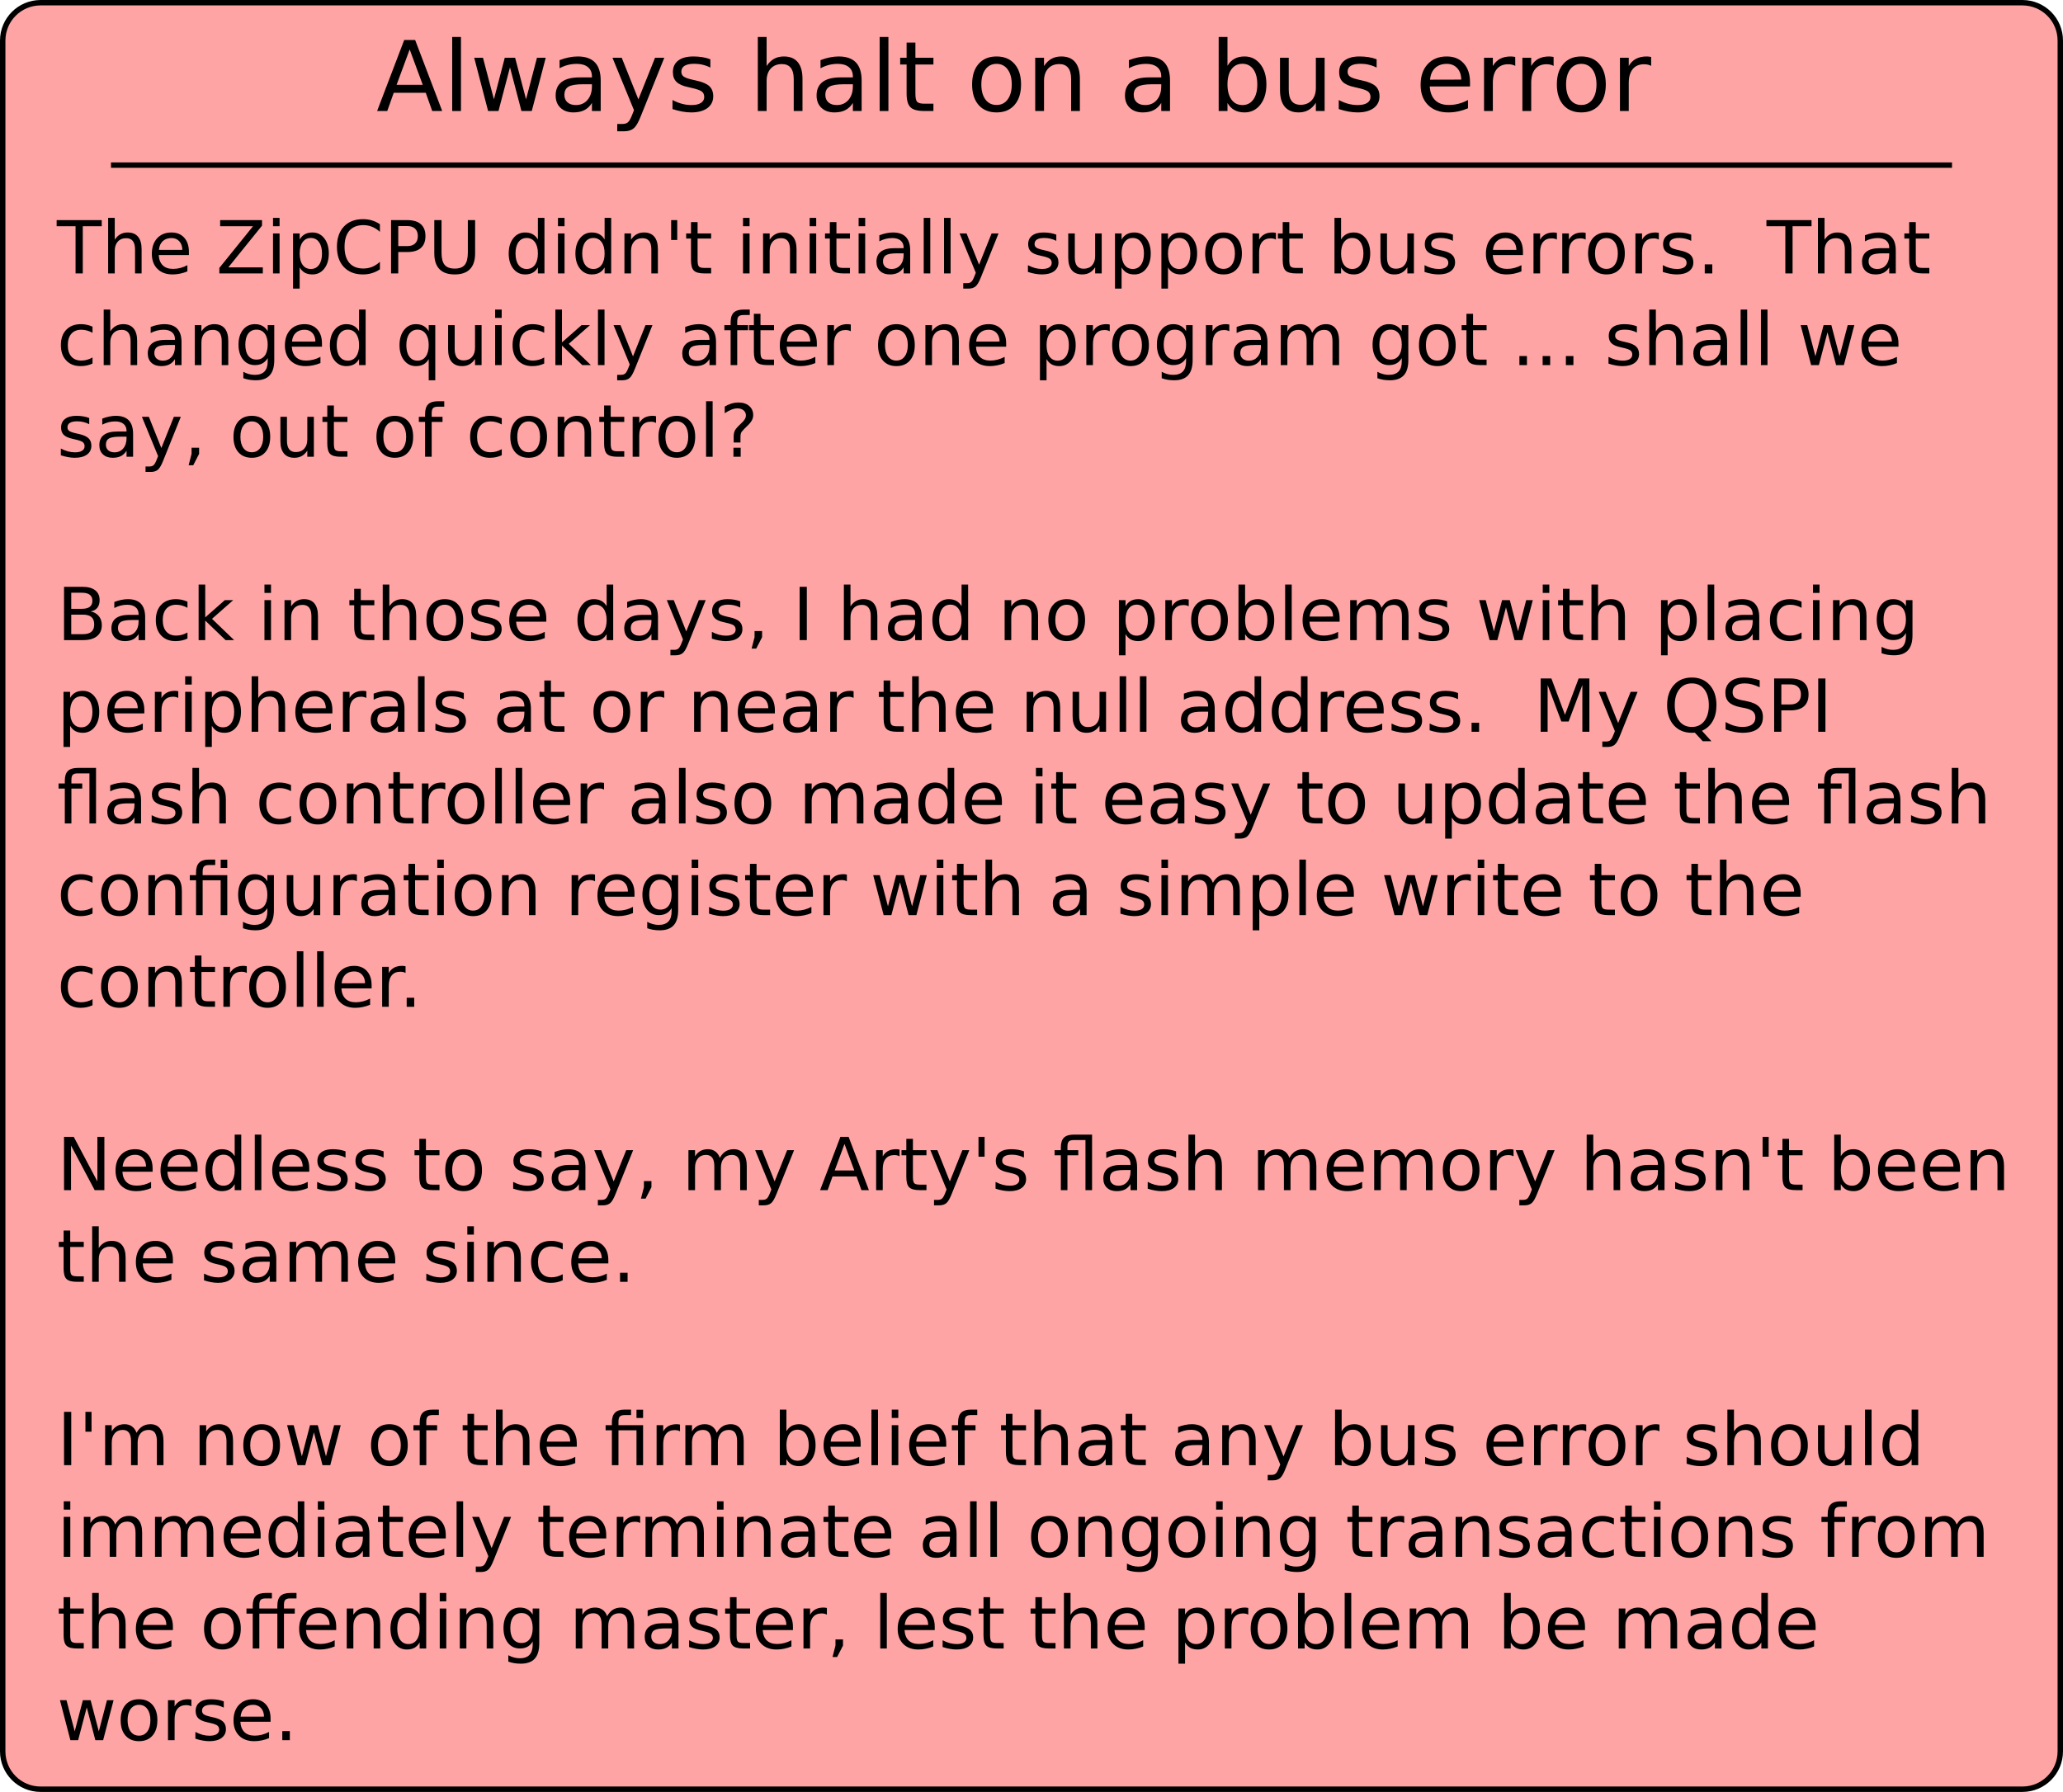 <?xml version="1.0" encoding="UTF-8"?>
<svg xmlns="http://www.w3.org/2000/svg" xmlns:xlink="http://www.w3.org/1999/xlink" width="762pt" height="662pt" viewBox="0 0 762 662" version="1.1">
<defs>
<g>
<symbol overflow="visible" id="glyph0-0">
<path style="stroke:none;" d="M 1.797 6.359 L 1.797 -25.391 L 19.797 -25.391 L 19.797 6.359 Z M 3.812 4.359 L 17.797 4.359 L 17.797 -23.359 L 3.812 -23.359 Z M 3.812 4.359 "/>
</symbol>
<symbol overflow="visible" id="glyph0-1">
<path style="stroke:none;" d="M 12.312 -22.75 L 7.484 -9.688 L 17.141 -9.688 Z M 10.297 -26.25 L 14.328 -26.25 L 24.328 0 L 20.641 0 L 18.25 -6.734 L 6.422 -6.734 L 4.031 0 L 0.281 0 Z M 10.297 -26.25 "/>
</symbol>
<symbol overflow="visible" id="glyph0-2">
<path style="stroke:none;" d="M 3.391 -27.359 L 6.625 -27.359 L 6.625 0 L 3.391 0 Z M 3.391 -27.359 "/>
</symbol>
<symbol overflow="visible" id="glyph0-3">
<path style="stroke:none;" d="M 1.516 -19.688 L 4.75 -19.688 L 8.797 -4.328 L 12.812 -19.688 L 16.625 -19.688 L 20.672 -4.328 L 24.703 -19.688 L 27.938 -19.688 L 22.781 0 L 18.969 0 L 14.734 -16.141 L 10.484 0 L 6.656 0 Z M 1.516 -19.688 "/>
</symbol>
<symbol overflow="visible" id="glyph0-4">
<path style="stroke:none;" d="M 12.344 -9.891 C 9.727 -9.891 7.914 -9.594 6.906 -9 C 5.895 -8.406 5.391 -7.383 5.391 -5.938 C 5.391 -4.789 5.77 -3.879 6.531 -3.203 C 7.289 -2.535 8.316 -2.203 9.609 -2.203 C 11.41 -2.203 12.852 -2.836 13.938 -4.109 C 15.02 -5.379 15.562 -7.066 15.562 -9.172 L 15.562 -9.891 Z M 18.797 -11.234 L 18.797 0 L 15.562 0 L 15.562 -2.984 C 14.82 -1.797 13.898 -0.914 12.797 -0.344 C 11.691 0.227 10.344 0.516 8.75 0.516 C 6.738 0.516 5.133 -0.051 3.938 -1.188 C 2.75 -2.32 2.156 -3.836 2.156 -5.734 C 2.156 -7.941 2.895 -9.609 4.375 -10.734 C 5.863 -11.859 8.078 -12.422 11.016 -12.422 L 15.562 -12.422 L 15.562 -12.75 C 15.562 -14.238 15.07 -15.391 14.094 -16.203 C 13.113 -17.016 11.738 -17.422 9.969 -17.422 C 8.844 -17.422 7.742 -17.285 6.672 -17.016 C 5.609 -16.742 4.586 -16.336 3.609 -15.797 L 3.609 -18.797 C 4.785 -19.254 5.93 -19.594 7.047 -19.812 C 8.16 -20.039 9.242 -20.156 10.297 -20.156 C 13.148 -20.156 15.281 -19.414 16.688 -17.938 C 18.094 -16.469 18.797 -14.234 18.797 -11.234 Z M 18.797 -11.234 "/>
</symbol>
<symbol overflow="visible" id="glyph0-5">
<path style="stroke:none;" d="M 11.578 1.828 C 10.672 4.172 9.781 5.695 8.906 6.406 C 8.039 7.125 6.883 7.484 5.438 7.484 L 2.844 7.484 L 2.844 4.781 L 4.75 4.781 C 5.633 4.781 6.32 4.566 6.812 4.141 C 7.312 3.723 7.859 2.727 8.453 1.156 L 9.031 -0.312 L 1.078 -19.688 L 4.5 -19.688 L 10.656 -4.297 L 16.812 -19.688 L 20.234 -19.688 Z M 11.578 1.828 "/>
</symbol>
<symbol overflow="visible" id="glyph0-6">
<path style="stroke:none;" d="M 15.938 -19.109 L 15.938 -16.047 C 15.031 -16.516 14.082 -16.863 13.094 -17.094 C 12.113 -17.332 11.094 -17.453 10.031 -17.453 C 8.426 -17.453 7.223 -17.207 6.422 -16.719 C 5.617 -16.227 5.219 -15.488 5.219 -14.5 C 5.219 -13.75 5.504 -13.16 6.078 -12.734 C 6.648 -12.305 7.805 -11.898 9.547 -11.516 L 10.656 -11.266 C 12.945 -10.773 14.578 -10.082 15.547 -9.188 C 16.516 -8.289 17 -7.039 17 -5.438 C 17 -3.602 16.273 -2.148 14.828 -1.078 C 13.379 -0.016 11.391 0.516 8.859 0.516 C 7.805 0.516 6.707 0.41 5.562 0.203 C 4.414 -0.004 3.211 -0.312 1.953 -0.719 L 1.953 -4.062 C 3.148 -3.438 4.328 -2.969 5.484 -2.656 C 6.641 -2.352 7.789 -2.203 8.938 -2.203 C 10.457 -2.203 11.625 -2.461 12.438 -2.984 C 13.258 -3.504 13.672 -4.238 13.672 -5.188 C 13.672 -6.062 13.375 -6.734 12.781 -7.203 C 12.195 -7.672 10.898 -8.125 8.891 -8.562 L 7.766 -8.828 C 5.766 -9.242 4.316 -9.891 3.422 -10.766 C 2.535 -11.641 2.094 -12.836 2.094 -14.359 C 2.094 -16.211 2.75 -17.641 4.062 -18.641 C 5.375 -19.648 7.238 -20.156 9.656 -20.156 C 10.844 -20.156 11.961 -20.066 13.016 -19.891 C 14.078 -19.723 15.051 -19.461 15.938 -19.109 Z M 15.938 -19.109 "/>
</symbol>
<symbol overflow="visible" id="glyph0-7">
<path style="stroke:none;" d=""/>
</symbol>
<symbol overflow="visible" id="glyph0-8">
<path style="stroke:none;" d="M 19.766 -11.891 L 19.766 0 L 16.531 0 L 16.531 -11.781 C 16.531 -13.645 16.164 -15.035 15.438 -15.953 C 14.707 -16.879 13.617 -17.344 12.172 -17.344 C 10.422 -17.344 9.039 -16.785 8.031 -15.672 C 7.02 -14.566 6.516 -13.051 6.516 -11.125 L 6.516 0 L 3.266 0 L 3.266 -27.359 L 6.516 -27.359 L 6.516 -16.625 C 7.297 -17.812 8.207 -18.695 9.25 -19.281 C 10.301 -19.863 11.516 -20.156 12.891 -20.156 C 15.148 -20.156 16.859 -19.457 18.016 -18.062 C 19.18 -16.664 19.766 -14.609 19.766 -11.891 Z M 19.766 -11.891 "/>
</symbol>
<symbol overflow="visible" id="glyph0-9">
<path style="stroke:none;" d="M 6.594 -25.281 L 6.594 -19.688 L 13.25 -19.688 L 13.25 -17.172 L 6.594 -17.172 L 6.594 -6.484 C 6.594 -4.879 6.812 -3.848 7.25 -3.391 C 7.688 -2.93 8.582 -2.703 9.938 -2.703 L 13.25 -2.703 L 13.25 0 L 9.938 0 C 7.438 0 5.711 -0.461 4.766 -1.391 C 3.816 -2.328 3.344 -4.023 3.344 -6.484 L 3.344 -17.172 L 0.969 -17.172 L 0.969 -19.688 L 3.344 -19.688 L 3.344 -25.281 Z M 6.594 -25.281 "/>
</symbol>
<symbol overflow="visible" id="glyph0-10">
<path style="stroke:none;" d="M 11.016 -17.422 C 9.285 -17.422 7.914 -16.742 6.906 -15.391 C 5.895 -14.035 5.391 -12.18 5.391 -9.828 C 5.391 -7.473 5.891 -5.617 6.891 -4.266 C 7.898 -2.91 9.273 -2.234 11.016 -2.234 C 12.742 -2.234 14.109 -2.91 15.109 -4.266 C 16.117 -5.629 16.625 -7.484 16.625 -9.828 C 16.625 -12.16 16.117 -14.008 15.109 -15.375 C 14.109 -16.738 12.742 -17.422 11.016 -17.422 Z M 11.016 -20.156 C 13.828 -20.156 16.035 -19.238 17.641 -17.406 C 19.254 -15.582 20.062 -13.055 20.062 -9.828 C 20.062 -6.609 19.254 -4.078 17.641 -2.234 C 16.035 -0.398 13.828 0.516 11.016 0.516 C 8.191 0.516 5.977 -0.398 4.375 -2.234 C 2.781 -4.078 1.984 -6.609 1.984 -9.828 C 1.984 -13.055 2.781 -15.582 4.375 -17.406 C 5.977 -19.238 8.191 -20.156 11.016 -20.156 Z M 11.016 -20.156 "/>
</symbol>
<symbol overflow="visible" id="glyph0-11">
<path style="stroke:none;" d="M 19.766 -11.891 L 19.766 0 L 16.531 0 L 16.531 -11.781 C 16.531 -13.645 16.164 -15.035 15.438 -15.953 C 14.707 -16.879 13.617 -17.344 12.172 -17.344 C 10.422 -17.344 9.039 -16.785 8.031 -15.672 C 7.02 -14.566 6.516 -13.051 6.516 -11.125 L 6.516 0 L 3.266 0 L 3.266 -19.688 L 6.516 -19.688 L 6.516 -16.625 C 7.297 -17.812 8.207 -18.695 9.25 -19.281 C 10.301 -19.863 11.516 -20.156 12.891 -20.156 C 15.148 -20.156 16.859 -19.457 18.016 -18.062 C 19.18 -16.664 19.766 -14.609 19.766 -11.891 Z M 19.766 -11.891 "/>
</symbol>
<symbol overflow="visible" id="glyph0-12">
<path style="stroke:none;" d="M 17.531 -9.828 C 17.531 -12.203 17.039 -14.066 16.062 -15.422 C 15.082 -16.773 13.738 -17.453 12.031 -17.453 C 10.312 -17.453 8.961 -16.773 7.984 -15.422 C 7.004 -14.066 6.516 -12.203 6.516 -9.828 C 6.516 -7.453 7.004 -5.586 7.984 -4.234 C 8.961 -2.879 10.312 -2.203 12.031 -2.203 C 13.738 -2.203 15.082 -2.879 16.062 -4.234 C 17.039 -5.586 17.531 -7.453 17.531 -9.828 Z M 6.516 -16.703 C 7.203 -17.867 8.062 -18.734 9.094 -19.297 C 10.133 -19.867 11.375 -20.156 12.812 -20.156 C 15.207 -20.156 17.148 -19.207 18.641 -17.312 C 20.141 -15.414 20.891 -12.922 20.891 -9.828 C 20.891 -6.734 20.141 -4.234 18.641 -2.328 C 17.148 -0.43 15.207 0.516 12.812 0.516 C 11.375 0.516 10.133 0.227 9.094 -0.344 C 8.062 -0.914 7.203 -1.785 6.516 -2.953 L 6.516 0 L 3.266 0 L 3.266 -27.359 L 6.516 -27.359 Z M 6.516 -16.703 "/>
</symbol>
<symbol overflow="visible" id="glyph0-13">
<path style="stroke:none;" d="M 3.062 -7.766 L 3.062 -19.688 L 6.297 -19.688 L 6.297 -7.891 C 6.297 -6.023 6.656 -4.625 7.375 -3.688 C 8.102 -2.758 9.195 -2.297 10.656 -2.297 C 12.395 -2.297 13.77 -2.852 14.781 -3.969 C 15.801 -5.082 16.312 -6.602 16.312 -8.531 L 16.312 -19.688 L 19.547 -19.688 L 19.547 0 L 16.312 0 L 16.312 -3.031 C 15.531 -1.832 14.617 -0.941 13.578 -0.359 C 12.547 0.223 11.344 0.516 9.969 0.516 C 7.707 0.516 5.988 -0.188 4.812 -1.594 C 3.645 -3 3.062 -5.055 3.062 -7.766 Z M 11.203 -20.156 Z M 11.203 -20.156 "/>
</symbol>
<symbol overflow="visible" id="glyph0-14">
<path style="stroke:none;" d="M 20.234 -10.656 L 20.234 -9.078 L 5.359 -9.078 C 5.504 -6.848 6.176 -5.148 7.375 -3.984 C 8.57 -2.816 10.242 -2.234 12.391 -2.234 C 13.629 -2.234 14.832 -2.383 16 -2.688 C 17.164 -2.988 18.328 -3.445 19.484 -4.062 L 19.484 -1 C 18.316 -0.508 17.125 -0.133 15.906 0.125 C 14.688 0.383 13.453 0.516 12.203 0.516 C 9.055 0.516 6.566 -0.395 4.734 -2.219 C 2.898 -4.051 1.984 -6.531 1.984 -9.656 C 1.984 -12.875 2.852 -15.426 4.594 -17.312 C 6.332 -19.207 8.68 -20.156 11.641 -20.156 C 14.285 -20.156 16.379 -19.301 17.922 -17.594 C 19.461 -15.895 20.234 -13.582 20.234 -10.656 Z M 17 -11.609 C 16.977 -13.367 16.484 -14.773 15.516 -15.828 C 14.547 -16.891 13.266 -17.422 11.672 -17.422 C 9.867 -17.422 8.426 -16.91 7.344 -15.891 C 6.258 -14.867 5.633 -13.43 5.469 -11.578 Z M 17 -11.609 "/>
</symbol>
<symbol overflow="visible" id="glyph0-15">
<path style="stroke:none;" d="M 14.797 -16.672 C 14.43 -16.879 14.035 -17.031 13.609 -17.125 C 13.18 -17.227 12.711 -17.281 12.203 -17.281 C 10.367 -17.281 8.961 -16.688 7.984 -15.5 C 7.004 -14.312 6.516 -12.602 6.516 -10.375 L 6.516 0 L 3.266 0 L 3.266 -19.688 L 6.516 -19.688 L 6.516 -16.625 C 7.203 -17.82 8.086 -18.707 9.172 -19.281 C 10.266 -19.863 11.594 -20.156 13.156 -20.156 C 13.375 -20.156 13.617 -20.141 13.891 -20.109 C 14.16 -20.086 14.457 -20.047 14.781 -19.984 Z M 14.797 -16.672 "/>
</symbol>
<symbol overflow="visible" id="glyph1-0">
<path style="stroke:none;" d="M 1.344 4.766 L 1.344 -19.031 L 14.844 -19.031 L 14.844 4.766 Z M 2.859 3.266 L 13.344 3.266 L 13.344 -17.516 L 2.859 -17.516 Z M 2.859 3.266 "/>
</symbol>
<symbol overflow="visible" id="glyph1-1">
<path style="stroke:none;" d="M -0.078 -19.688 L 16.578 -19.688 L 16.578 -17.438 L 9.578 -17.438 L 9.578 0 L 6.906 0 L 6.906 -17.438 L -0.078 -17.438 Z M -0.078 -19.688 "/>
</symbol>
<symbol overflow="visible" id="glyph1-2">
<path style="stroke:none;" d="M 14.812 -8.906 L 14.812 0 L 12.391 0 L 12.391 -8.828 C 12.391 -10.223 12.117 -11.27 11.578 -11.969 C 11.035 -12.664 10.219 -13.016 9.125 -13.016 C 7.812 -13.016 6.773 -12.594 6.016 -11.75 C 5.266 -10.914 4.891 -9.781 4.891 -8.344 L 4.891 0 L 2.453 0 L 2.453 -20.516 L 4.891 -20.516 L 4.891 -12.469 C 5.473 -13.352 6.156 -14.016 6.938 -14.453 C 7.727 -14.898 8.633 -15.125 9.656 -15.125 C 11.352 -15.125 12.633 -14.598 13.5 -13.547 C 14.375 -12.492 14.812 -10.945 14.812 -8.906 Z M 14.812 -8.906 "/>
</symbol>
<symbol overflow="visible" id="glyph1-3">
<path style="stroke:none;" d="M 15.172 -7.984 L 15.172 -6.797 L 4.016 -6.797 C 4.117 -5.129 4.617 -3.859 5.516 -2.984 C 6.422 -2.109 7.68 -1.672 9.297 -1.672 C 10.223 -1.672 11.125 -1.785 12 -2.016 C 12.875 -2.242 13.742 -2.586 14.609 -3.047 L 14.609 -0.75 C 13.734 -0.383 12.836 -0.109 11.922 0.078 C 11.016 0.273 10.094 0.375 9.156 0.375 C 6.789 0.375 4.922 -0.305 3.547 -1.672 C 2.172 -3.047 1.484 -4.898 1.484 -7.234 C 1.484 -9.648 2.133 -11.566 3.438 -12.984 C 4.75 -14.41 6.516 -15.125 8.734 -15.125 C 10.711 -15.125 12.281 -14.484 13.438 -13.203 C 14.594 -11.922 15.172 -10.18 15.172 -7.984 Z M 12.75 -8.703 C 12.727 -10.023 12.352 -11.082 11.625 -11.875 C 10.906 -12.664 9.945 -13.062 8.75 -13.062 C 7.395 -13.062 6.312 -12.676 5.5 -11.906 C 4.688 -11.145 4.219 -10.07 4.094 -8.688 Z M 12.75 -8.703 "/>
</symbol>
<symbol overflow="visible" id="glyph1-4">
<path style="stroke:none;" d=""/>
</symbol>
<symbol overflow="visible" id="glyph1-5">
<path style="stroke:none;" d="M 1.516 -19.688 L 16.984 -19.688 L 16.984 -17.656 L 4.531 -2.234 L 17.281 -2.234 L 17.281 0 L 1.219 0 L 1.219 -2.031 L 13.656 -17.438 L 1.516 -17.438 Z M 1.516 -19.688 "/>
</symbol>
<symbol overflow="visible" id="glyph1-6">
<path style="stroke:none;" d="M 2.547 -14.766 L 4.969 -14.766 L 4.969 0 L 2.547 0 Z M 2.547 -20.516 L 4.969 -20.516 L 4.969 -17.438 L 2.547 -17.438 Z M 2.547 -20.516 "/>
</symbol>
<symbol overflow="visible" id="glyph1-7">
<path style="stroke:none;" d="M 4.891 -2.219 L 4.891 5.609 L 2.453 5.609 L 2.453 -14.766 L 4.891 -14.766 L 4.891 -12.531 C 5.398 -13.406 6.039 -14.055 6.812 -14.484 C 7.594 -14.91 8.523 -15.125 9.609 -15.125 C 11.398 -15.125 12.852 -14.41 13.969 -12.984 C 15.094 -11.555 15.656 -9.688 15.656 -7.375 C 15.656 -5.051 15.094 -3.176 13.969 -1.75 C 12.852 -0.332 11.398 0.375 9.609 0.375 C 8.523 0.375 7.594 0.164 6.812 -0.25 C 6.039 -0.676 5.398 -1.332 4.891 -2.219 Z M 13.141 -7.375 C 13.141 -9.156 12.77 -10.551 12.031 -11.562 C 11.301 -12.582 10.297 -13.094 9.016 -13.094 C 7.734 -13.094 6.723 -12.582 5.984 -11.562 C 5.254 -10.551 4.891 -9.156 4.891 -7.375 C 4.891 -5.582 5.254 -4.176 5.984 -3.156 C 6.723 -2.145 7.734 -1.641 9.016 -1.641 C 10.297 -1.641 11.301 -2.145 12.031 -3.156 C 12.77 -4.176 13.141 -5.582 13.141 -7.375 Z M 13.141 -7.375 "/>
</symbol>
<symbol overflow="visible" id="glyph1-8">
<path style="stroke:none;" d="M 17.391 -18.172 L 17.391 -15.359 C 16.492 -16.191 15.535 -16.812 14.516 -17.219 C 13.504 -17.633 12.426 -17.844 11.281 -17.844 C 9.031 -17.844 7.305 -17.156 6.109 -15.781 C 4.922 -14.406 4.328 -12.422 4.328 -9.828 C 4.328 -7.234 4.922 -5.25 6.109 -3.875 C 7.305 -2.5 9.031 -1.812 11.281 -1.812 C 12.426 -1.812 13.504 -2.016 14.516 -2.422 C 15.535 -2.836 16.492 -3.461 17.391 -4.297 L 17.391 -1.516 C 16.453 -0.879 15.461 -0.406 14.422 -0.094 C 13.391 0.219 12.289 0.375 11.125 0.375 C 8.145 0.375 5.797 -0.535 4.078 -2.359 C 2.367 -4.18 1.516 -6.672 1.516 -9.828 C 1.516 -12.984 2.367 -15.473 4.078 -17.297 C 5.797 -19.129 8.145 -20.047 11.125 -20.047 C 12.301 -20.047 13.41 -19.891 14.453 -19.578 C 15.492 -19.266 16.473 -18.797 17.391 -18.172 Z M 17.391 -18.172 "/>
</symbol>
<symbol overflow="visible" id="glyph1-9">
<path style="stroke:none;" d="M 5.312 -17.5 L 5.312 -10.094 L 8.656 -10.094 C 9.895 -10.094 10.852 -10.414 11.531 -11.062 C 12.207 -11.707 12.547 -12.617 12.547 -13.797 C 12.547 -14.973 12.207 -15.883 11.531 -16.531 C 10.852 -17.176 9.895 -17.5 8.656 -17.5 Z M 2.656 -19.688 L 8.656 -19.688 C 10.863 -19.688 12.531 -19.188 13.656 -18.188 C 14.789 -17.188 15.359 -15.723 15.359 -13.797 C 15.359 -11.859 14.789 -10.391 13.656 -9.391 C 12.531 -8.398 10.863 -7.906 8.656 -7.906 L 5.312 -7.906 L 5.312 0 L 2.656 0 Z M 2.656 -19.688 "/>
</symbol>
<symbol overflow="visible" id="glyph1-10">
<path style="stroke:none;" d="M 2.344 -19.688 L 5.016 -19.688 L 5.016 -7.719 C 5.016 -5.613 5.395 -4.098 6.156 -3.172 C 6.926 -2.242 8.172 -1.781 9.891 -1.781 C 11.598 -1.781 12.832 -2.242 13.594 -3.172 C 14.352 -4.098 14.734 -5.613 14.734 -7.719 L 14.734 -19.688 L 17.422 -19.688 L 17.422 -7.391 C 17.422 -4.828 16.785 -2.891 15.516 -1.578 C 14.242 -0.273 12.367 0.375 9.891 0.375 C 7.398 0.375 5.52 -0.273 4.25 -1.578 C 2.977 -2.891 2.344 -4.828 2.344 -7.391 Z M 2.344 -19.688 "/>
</symbol>
<symbol overflow="visible" id="glyph1-11">
<path style="stroke:none;" d="M 12.266 -12.531 L 12.266 -20.516 L 14.688 -20.516 L 14.688 0 L 12.266 0 L 12.266 -2.219 C 11.754 -1.332 11.109 -0.676 10.328 -0.25 C 9.547 0.164 8.613 0.375 7.531 0.375 C 5.75 0.375 4.297 -0.332 3.172 -1.75 C 2.047 -3.176 1.484 -5.051 1.484 -7.375 C 1.484 -9.688 2.047 -11.555 3.172 -12.984 C 4.297 -14.41 5.75 -15.125 7.531 -15.125 C 8.613 -15.125 9.547 -14.91 10.328 -14.484 C 11.109 -14.055 11.754 -13.406 12.266 -12.531 Z M 4 -7.375 C 4 -5.582 4.363 -4.176 5.094 -3.156 C 5.832 -2.145 6.844 -1.641 8.125 -1.641 C 9.406 -1.641 10.414 -2.145 11.156 -3.156 C 11.895 -4.176 12.266 -5.582 12.266 -7.375 C 12.266 -9.156 11.895 -10.551 11.156 -11.562 C 10.414 -12.582 9.406 -13.094 8.125 -13.094 C 6.844 -13.094 5.832 -12.582 5.094 -11.562 C 4.363 -10.551 4 -9.156 4 -7.375 Z M 4 -7.375 "/>
</symbol>
<symbol overflow="visible" id="glyph1-12">
<path style="stroke:none;" d="M 14.812 -8.906 L 14.812 0 L 12.391 0 L 12.391 -8.828 C 12.391 -10.223 12.117 -11.27 11.578 -11.969 C 11.035 -12.664 10.219 -13.016 9.125 -13.016 C 7.812 -13.016 6.773 -12.594 6.016 -11.75 C 5.266 -10.914 4.891 -9.781 4.891 -8.344 L 4.891 0 L 2.453 0 L 2.453 -14.766 L 4.891 -14.766 L 4.891 -12.469 C 5.473 -13.352 6.156 -14.016 6.938 -14.453 C 7.727 -14.898 8.633 -15.125 9.656 -15.125 C 11.352 -15.125 12.633 -14.598 13.5 -13.547 C 14.375 -12.492 14.812 -10.945 14.812 -8.906 Z M 14.812 -8.906 "/>
</symbol>
<symbol overflow="visible" id="glyph1-13">
<path style="stroke:none;" d="M 4.844 -19.688 L 4.844 -12.359 L 2.594 -12.359 L 2.594 -19.688 Z M 4.844 -19.688 "/>
</symbol>
<symbol overflow="visible" id="glyph1-14">
<path style="stroke:none;" d="M 4.938 -18.953 L 4.938 -14.766 L 9.938 -14.766 L 9.938 -12.875 L 4.938 -12.875 L 4.938 -4.859 C 4.938 -3.66 5.102 -2.891 5.438 -2.547 C 5.77 -2.203 6.441 -2.031 7.453 -2.031 L 9.938 -2.031 L 9.938 0 L 7.453 0 C 5.578 0 4.281 -0.348 3.562 -1.047 C 2.852 -1.742 2.5 -3.016 2.5 -4.859 L 2.5 -12.875 L 0.719 -12.875 L 0.719 -14.766 L 2.5 -14.766 L 2.5 -18.953 Z M 4.938 -18.953 "/>
</symbol>
<symbol overflow="visible" id="glyph1-15">
<path style="stroke:none;" d="M 9.25 -7.422 C 7.289 -7.422 5.93 -7.195 5.172 -6.75 C 4.422 -6.301 4.047 -5.535 4.047 -4.453 C 4.047 -3.598 4.328 -2.914 4.891 -2.406 C 5.461 -1.895 6.238 -1.641 7.219 -1.641 C 8.562 -1.641 9.641 -2.117 10.453 -3.078 C 11.266 -4.035 11.672 -5.301 11.672 -6.875 L 11.672 -7.422 Z M 14.094 -8.422 L 14.094 0 L 11.672 0 L 11.672 -2.234 C 11.117 -1.336 10.426 -0.676 9.594 -0.25 C 8.77 0.164 7.758 0.375 6.562 0.375 C 5.051 0.375 3.848 -0.047 2.953 -0.891 C 2.066 -1.734 1.625 -2.867 1.625 -4.297 C 1.625 -5.961 2.176 -7.219 3.281 -8.062 C 4.395 -8.906 6.055 -9.328 8.266 -9.328 L 11.672 -9.328 L 11.672 -9.562 C 11.672 -10.676 11.301 -11.535 10.562 -12.141 C 9.832 -12.754 8.801 -13.062 7.469 -13.062 C 6.625 -13.062 5.801 -12.957 5 -12.75 C 4.207 -12.551 3.441 -12.254 2.703 -11.859 L 2.703 -14.094 C 3.586 -14.438 4.445 -14.691 5.281 -14.859 C 6.125 -15.035 6.938 -15.125 7.719 -15.125 C 9.852 -15.125 11.445 -14.566 12.5 -13.453 C 13.562 -12.348 14.094 -10.672 14.094 -8.422 Z M 14.094 -8.422 "/>
</symbol>
<symbol overflow="visible" id="glyph1-16">
<path style="stroke:none;" d="M 2.547 -20.516 L 4.969 -20.516 L 4.969 0 L 2.547 0 Z M 2.547 -20.516 "/>
</symbol>
<symbol overflow="visible" id="glyph1-17">
<path style="stroke:none;" d="M 8.688 1.375 C 8 3.133 7.328 4.281 6.672 4.812 C 6.023 5.344 5.16 5.609 4.078 5.609 L 2.141 5.609 L 2.141 3.594 L 3.562 3.594 C 4.227 3.594 4.742 3.43 5.109 3.109 C 5.484 2.797 5.895 2.051 6.344 0.875 L 6.781 -0.234 L 0.797 -14.766 L 3.375 -14.766 L 7.984 -3.219 L 12.609 -14.766 L 15.172 -14.766 Z M 8.688 1.375 "/>
</symbol>
<symbol overflow="visible" id="glyph1-18">
<path style="stroke:none;" d="M 11.953 -14.328 L 11.953 -12.031 C 11.266 -12.383 10.551 -12.648 9.812 -12.828 C 9.082 -13.004 8.32 -13.094 7.531 -13.094 C 6.32 -13.094 5.414 -12.906 4.812 -12.531 C 4.219 -12.164 3.922 -11.613 3.922 -10.875 C 3.922 -10.312 4.133 -9.867 4.562 -9.547 C 4.988 -9.234 5.852 -8.93 7.156 -8.641 L 7.984 -8.453 C 9.711 -8.078 10.938 -7.551 11.656 -6.875 C 12.383 -6.207 12.75 -5.273 12.75 -4.078 C 12.75 -2.703 12.207 -1.613 11.125 -0.812 C 10.039 -0.02 8.547 0.375 6.641 0.375 C 5.848 0.375 5.023 0.297 4.172 0.141 C 3.316 -0.004 2.414 -0.234 1.469 -0.547 L 1.469 -3.047 C 2.363 -2.578 3.242 -2.223 4.109 -1.984 C 4.984 -1.754 5.848 -1.641 6.703 -1.641 C 7.836 -1.641 8.711 -1.836 9.328 -2.234 C 9.941 -2.629 10.25 -3.18 10.25 -3.891 C 10.25 -4.547 10.023 -5.051 9.578 -5.406 C 9.141 -5.758 8.172 -6.098 6.672 -6.422 L 5.828 -6.625 C 4.328 -6.938 3.238 -7.422 2.562 -8.078 C 1.895 -8.734 1.562 -9.629 1.562 -10.766 C 1.562 -12.16 2.051 -13.234 3.031 -13.984 C 4.02 -14.742 5.422 -15.125 7.234 -15.125 C 8.129 -15.125 8.973 -15.055 9.766 -14.922 C 10.555 -14.785 11.285 -14.586 11.953 -14.328 Z M 11.953 -14.328 "/>
</symbol>
<symbol overflow="visible" id="glyph1-19">
<path style="stroke:none;" d="M 2.297 -5.828 L 2.297 -14.766 L 4.719 -14.766 L 4.719 -5.922 C 4.719 -4.523 4.988 -3.477 5.531 -2.781 C 6.082 -2.082 6.898 -1.734 7.984 -1.734 C 9.297 -1.734 10.332 -2.148 11.094 -2.984 C 11.852 -3.816 12.234 -4.953 12.234 -6.391 L 12.234 -14.766 L 14.656 -14.766 L 14.656 0 L 12.234 0 L 12.234 -2.266 C 11.641 -1.367 10.953 -0.703 10.172 -0.266 C 9.398 0.16 8.5 0.375 7.469 0.375 C 5.781 0.375 4.492 -0.148 3.609 -1.203 C 2.734 -2.254 2.297 -3.797 2.297 -5.828 Z M 8.391 -15.125 Z M 8.391 -15.125 "/>
</symbol>
<symbol overflow="visible" id="glyph1-20">
<path style="stroke:none;" d="M 8.266 -13.062 C 6.961 -13.062 5.93 -12.551 5.172 -11.531 C 4.422 -10.52 4.047 -9.133 4.047 -7.375 C 4.047 -5.602 4.422 -4.207 5.172 -3.188 C 5.922 -2.176 6.953 -1.672 8.266 -1.672 C 9.555 -1.672 10.578 -2.18 11.328 -3.203 C 12.086 -4.223 12.469 -5.613 12.469 -7.375 C 12.469 -9.125 12.086 -10.508 11.328 -11.531 C 10.578 -12.551 9.555 -13.062 8.266 -13.062 Z M 8.266 -15.125 C 10.379 -15.125 12.035 -14.438 13.234 -13.062 C 14.441 -11.695 15.047 -9.801 15.047 -7.375 C 15.047 -4.957 14.441 -3.062 13.234 -1.688 C 12.035 -0.312 10.379 0.375 8.266 0.375 C 6.148 0.375 4.488 -0.312 3.281 -1.688 C 2.082 -3.062 1.484 -4.957 1.484 -7.375 C 1.484 -9.801 2.082 -11.695 3.281 -13.062 C 4.488 -14.438 6.148 -15.125 8.266 -15.125 Z M 8.266 -15.125 "/>
</symbol>
<symbol overflow="visible" id="glyph1-21">
<path style="stroke:none;" d="M 11.094 -12.5 C 10.82 -12.656 10.523 -12.77 10.203 -12.844 C 9.891 -12.914 9.539 -12.953 9.156 -12.953 C 7.781 -12.953 6.723 -12.504 5.984 -11.609 C 5.254 -10.723 4.891 -9.445 4.891 -7.781 L 4.891 0 L 2.453 0 L 2.453 -14.766 L 4.891 -14.766 L 4.891 -12.469 C 5.398 -13.363 6.062 -14.031 6.875 -14.469 C 7.695 -14.906 8.691 -15.125 9.859 -15.125 C 10.023 -15.125 10.207 -15.113 10.406 -15.094 C 10.613 -15.07 10.844 -15.035 11.094 -14.984 Z M 11.094 -12.5 "/>
</symbol>
<symbol overflow="visible" id="glyph1-22">
<path style="stroke:none;" d="M 13.141 -7.375 C 13.141 -9.156 12.77 -10.551 12.031 -11.562 C 11.301 -12.582 10.297 -13.094 9.016 -13.094 C 7.734 -13.094 6.723 -12.582 5.984 -11.562 C 5.254 -10.551 4.891 -9.156 4.891 -7.375 C 4.891 -5.582 5.254 -4.176 5.984 -3.156 C 6.723 -2.145 7.734 -1.641 9.016 -1.641 C 10.297 -1.641 11.301 -2.145 12.031 -3.156 C 12.77 -4.176 13.141 -5.582 13.141 -7.375 Z M 4.891 -12.531 C 5.398 -13.406 6.039 -14.055 6.812 -14.484 C 7.594 -14.91 8.523 -15.125 9.609 -15.125 C 11.398 -15.125 12.852 -14.41 13.969 -12.984 C 15.094 -11.555 15.656 -9.688 15.656 -7.375 C 15.656 -5.051 15.094 -3.176 13.969 -1.75 C 12.852 -0.332 11.398 0.375 9.609 0.375 C 8.523 0.375 7.594 0.164 6.812 -0.25 C 6.039 -0.676 5.398 -1.332 4.891 -2.219 L 4.891 0 L 2.453 0 L 2.453 -20.516 L 4.891 -20.516 Z M 4.891 -12.531 "/>
</symbol>
<symbol overflow="visible" id="glyph1-23">
<path style="stroke:none;" d="M 2.891 -3.344 L 5.672 -3.344 L 5.672 0 L 2.891 0 Z M 2.891 -3.344 "/>
</symbol>
<symbol overflow="visible" id="glyph1-24">
<path style="stroke:none;" d="M 13.172 -14.203 L 13.172 -11.938 C 12.484 -12.312 11.797 -12.594 11.109 -12.781 C 10.422 -12.969 9.723 -13.062 9.016 -13.062 C 7.441 -13.062 6.219 -12.562 5.344 -11.562 C 4.477 -10.57 4.047 -9.176 4.047 -7.375 C 4.047 -5.57 4.477 -4.172 5.344 -3.172 C 6.219 -2.172 7.441 -1.672 9.016 -1.672 C 9.723 -1.672 10.422 -1.766 11.109 -1.953 C 11.797 -2.141 12.484 -2.426 13.172 -2.812 L 13.172 -0.562 C 12.492 -0.25 11.789 -0.016 11.062 0.141 C 10.344 0.297 9.57 0.375 8.75 0.375 C 6.531 0.375 4.766 -0.32 3.453 -1.719 C 2.141 -3.113 1.484 -5 1.484 -7.375 C 1.484 -9.781 2.145 -11.672 3.469 -13.047 C 4.789 -14.43 6.602 -15.125 8.906 -15.125 C 9.656 -15.125 10.383 -15.047 11.094 -14.891 C 11.812 -14.734 12.504 -14.504 13.172 -14.203 Z M 13.172 -14.203 "/>
</symbol>
<symbol overflow="visible" id="glyph1-25">
<path style="stroke:none;" d="M 12.266 -7.547 C 12.266 -9.305 11.898 -10.672 11.172 -11.641 C 10.441 -12.609 9.426 -13.094 8.125 -13.094 C 6.82 -13.094 5.805 -12.609 5.078 -11.641 C 4.359 -10.672 4 -9.305 4 -7.547 C 4 -5.805 4.359 -4.453 5.078 -3.484 C 5.805 -2.516 6.82 -2.031 8.125 -2.031 C 9.426 -2.031 10.441 -2.516 11.172 -3.484 C 11.898 -4.453 12.266 -5.805 12.266 -7.547 Z M 14.688 -1.828 C 14.688 0.68 14.129 2.547 13.016 3.766 C 11.898 4.992 10.191 5.609 7.891 5.609 C 7.035 5.609 6.227 5.547 5.469 5.422 C 4.719 5.297 3.984 5.102 3.266 4.844 L 3.266 2.484 C 3.984 2.867 4.688 3.148 5.375 3.328 C 6.07 3.516 6.781 3.609 7.5 3.609 C 9.094 3.609 10.285 3.191 11.078 2.359 C 11.867 1.535 12.266 0.285 12.266 -1.391 L 12.266 -2.594 C 11.766 -1.727 11.117 -1.078 10.328 -0.641 C 9.547 -0.211 8.613 0 7.531 0 C 5.719 0 4.254 -0.688 3.141 -2.062 C 2.035 -3.445 1.484 -5.273 1.484 -7.547 C 1.484 -9.836 2.035 -11.672 3.141 -13.047 C 4.254 -14.43 5.719 -15.125 7.531 -15.125 C 8.613 -15.125 9.547 -14.906 10.328 -14.469 C 11.117 -14.039 11.766 -13.395 12.266 -12.531 L 12.266 -14.766 L 14.688 -14.766 Z M 14.688 -1.828 "/>
</symbol>
<symbol overflow="visible" id="glyph1-26">
<path style="stroke:none;" d="M 4 -7.375 C 4 -5.582 4.363 -4.176 5.094 -3.156 C 5.832 -2.145 6.844 -1.641 8.125 -1.641 C 9.406 -1.641 10.414 -2.145 11.156 -3.156 C 11.895 -4.176 12.266 -5.582 12.266 -7.375 C 12.266 -9.156 11.895 -10.551 11.156 -11.562 C 10.414 -12.582 9.406 -13.094 8.125 -13.094 C 6.844 -13.094 5.832 -12.582 5.094 -11.562 C 4.363 -10.551 4 -9.156 4 -7.375 Z M 12.266 -2.219 C 11.754 -1.332 11.109 -0.676 10.328 -0.25 C 9.547 0.164 8.613 0.375 7.531 0.375 C 5.75 0.375 4.297 -0.332 3.172 -1.75 C 2.047 -3.176 1.484 -5.051 1.484 -7.375 C 1.484 -9.688 2.047 -11.555 3.172 -12.984 C 4.297 -14.41 5.75 -15.125 7.531 -15.125 C 8.613 -15.125 9.547 -14.91 10.328 -14.484 C 11.109 -14.055 11.754 -13.406 12.266 -12.531 L 12.266 -14.766 L 14.688 -14.766 L 14.688 5.609 L 12.266 5.609 Z M 12.266 -2.219 "/>
</symbol>
<symbol overflow="visible" id="glyph1-27">
<path style="stroke:none;" d="M 2.453 -20.516 L 4.891 -20.516 L 4.891 -8.391 L 12.125 -14.766 L 15.234 -14.766 L 7.391 -7.859 L 15.562 0 L 12.391 0 L 4.891 -7.219 L 4.891 0 L 2.453 0 Z M 2.453 -20.516 "/>
</symbol>
<symbol overflow="visible" id="glyph1-28">
<path style="stroke:none;" d="M 10.016 -20.516 L 10.016 -18.5 L 7.703 -18.5 C 6.828 -18.5 6.219 -18.32 5.875 -17.969 C 5.539 -17.613 5.375 -16.984 5.375 -16.078 L 5.375 -14.766 L 9.375 -14.766 L 9.375 -12.875 L 5.375 -12.875 L 5.375 0 L 2.938 0 L 2.938 -12.875 L 0.625 -12.875 L 0.625 -14.766 L 2.938 -14.766 L 2.938 -15.797 C 2.938 -17.441 3.316 -18.641 4.078 -19.391 C 4.848 -20.141 6.062 -20.516 7.719 -20.516 Z M 10.016 -20.516 "/>
</symbol>
<symbol overflow="visible" id="glyph1-29">
<path style="stroke:none;" d="M 14.047 -11.938 C 14.648 -13.02 15.375 -13.82 16.219 -14.344 C 17.062 -14.863 18.055 -15.125 19.203 -15.125 C 20.734 -15.125 21.914 -14.582 22.75 -13.5 C 23.582 -12.426 24 -10.895 24 -8.906 L 24 0 L 21.562 0 L 21.562 -8.828 C 21.562 -10.242 21.312 -11.297 20.812 -11.984 C 20.312 -12.672 19.547 -13.016 18.516 -13.016 C 17.266 -13.016 16.273 -12.594 15.547 -11.75 C 14.816 -10.914 14.453 -9.781 14.453 -8.344 L 14.453 0 L 12.016 0 L 12.016 -8.828 C 12.016 -10.254 11.758 -11.305 11.25 -11.984 C 10.75 -12.672 9.977 -13.016 8.938 -13.016 C 7.695 -13.016 6.711 -12.594 5.984 -11.75 C 5.254 -10.914 4.891 -9.781 4.891 -8.344 L 4.891 0 L 2.453 0 L 2.453 -14.766 L 4.891 -14.766 L 4.891 -12.469 C 5.441 -13.375 6.102 -14.039 6.875 -14.469 C 7.656 -14.906 8.578 -15.125 9.641 -15.125 C 10.711 -15.125 11.625 -14.848 12.375 -14.297 C 13.125 -13.754 13.68 -12.969 14.047 -11.938 Z M 14.047 -11.938 "/>
</symbol>
<symbol overflow="visible" id="glyph1-30">
<path style="stroke:none;" d="M 1.141 -14.766 L 3.562 -14.766 L 6.594 -3.25 L 9.609 -14.766 L 12.469 -14.766 L 15.5 -3.25 L 18.516 -14.766 L 20.953 -14.766 L 17.094 0 L 14.219 0 L 11.047 -12.109 L 7.859 0 L 5 0 Z M 1.141 -14.766 "/>
</symbol>
<symbol overflow="visible" id="glyph1-31">
<path style="stroke:none;" d="M 3.172 -3.344 L 5.953 -3.344 L 5.953 -1.078 L 3.781 3.141 L 2.078 3.141 L 3.172 -1.078 Z M 3.172 -3.344 "/>
</symbol>
<symbol overflow="visible" id="glyph1-32">
<path style="stroke:none;" d="M 5.156 -3.344 L 7.828 -3.344 L 7.828 0 L 5.156 0 Z M 7.75 -5.281 L 5.234 -5.281 L 5.234 -7.312 C 5.234 -8.207 5.352 -8.938 5.594 -9.5 C 5.844 -10.07 6.363 -10.738 7.156 -11.5 L 8.344 -12.672 C 8.844 -13.141 9.203 -13.578 9.422 -13.984 C 9.648 -14.398 9.766 -14.82 9.766 -15.25 C 9.766 -16.031 9.477 -16.66 8.906 -17.141 C 8.332 -17.629 7.57 -17.875 6.625 -17.875 C 5.926 -17.875 5.18 -17.719 4.391 -17.406 C 3.609 -17.102 2.789 -16.66 1.938 -16.078 L 1.938 -18.547 C 2.758 -19.047 3.594 -19.422 4.438 -19.672 C 5.289 -19.922 6.172 -20.047 7.078 -20.047 C 8.691 -20.047 9.988 -19.617 10.969 -18.766 C 11.957 -17.91 12.453 -16.785 12.453 -15.391 C 12.453 -14.723 12.289 -14.086 11.969 -13.484 C 11.656 -12.879 11.102 -12.195 10.312 -11.438 L 9.156 -10.312 C 8.738 -9.895 8.441 -9.566 8.266 -9.328 C 8.098 -9.098 7.977 -8.875 7.906 -8.656 C 7.852 -8.477 7.812 -8.254 7.781 -7.984 C 7.758 -7.723 7.75 -7.363 7.75 -6.906 Z M 7.75 -5.281 "/>
</symbol>
<symbol overflow="visible" id="glyph1-33">
<path style="stroke:none;" d="M 5.312 -9.406 L 5.312 -2.188 L 9.578 -2.188 C 11.016 -2.188 12.078 -2.484 12.766 -3.078 C 13.453 -3.672 13.797 -4.578 13.797 -5.797 C 13.797 -7.023 13.453 -7.93 12.766 -8.516 C 12.078 -9.109 11.016 -9.406 9.578 -9.406 Z M 5.312 -17.5 L 5.312 -11.562 L 9.25 -11.562 C 10.551 -11.562 11.52 -11.805 12.156 -12.297 C 12.801 -12.785 13.125 -13.531 13.125 -14.531 C 13.125 -15.52 12.801 -16.258 12.156 -16.75 C 11.52 -17.25 10.551 -17.5 9.25 -17.5 Z M 2.656 -19.688 L 9.453 -19.688 C 11.484 -19.688 13.047 -19.266 14.141 -18.422 C 15.242 -17.578 15.797 -16.375 15.797 -14.812 C 15.797 -13.613 15.516 -12.656 14.953 -11.938 C 14.391 -11.227 13.562 -10.785 12.469 -10.609 C 13.781 -10.328 14.797 -9.738 15.516 -8.844 C 16.242 -7.957 16.609 -6.848 16.609 -5.516 C 16.609 -3.754 16.008 -2.395 14.812 -1.438 C 13.625 -0.477 11.926 0 9.719 0 L 2.656 0 Z M 2.656 -19.688 "/>
</symbol>
<symbol overflow="visible" id="glyph1-34">
<path style="stroke:none;" d="M 2.656 -19.688 L 5.312 -19.688 L 5.312 0 L 2.656 0 Z M 2.656 -19.688 "/>
</symbol>
<symbol overflow="visible" id="glyph1-35">
<path style="stroke:none;" d="M 2.656 -19.688 L 6.625 -19.688 L 11.641 -6.281 L 16.688 -19.688 L 20.656 -19.688 L 20.656 0 L 18.062 0 L 18.062 -17.281 L 12.984 -3.781 L 10.312 -3.781 L 5.234 -17.281 L 5.234 0 L 2.656 0 Z M 2.656 -19.688 "/>
</symbol>
<symbol overflow="visible" id="glyph1-36">
<path style="stroke:none;" d="M 10.641 -17.875 C 8.703 -17.875 7.164 -17.148 6.031 -15.703 C 4.895 -14.266 4.328 -12.305 4.328 -9.828 C 4.328 -7.348 4.895 -5.383 6.031 -3.938 C 7.164 -2.5 8.703 -1.781 10.641 -1.781 C 12.578 -1.781 14.109 -2.5 15.234 -3.938 C 16.359 -5.383 16.922 -7.348 16.922 -9.828 C 16.922 -12.305 16.359 -14.266 15.234 -15.703 C 14.109 -17.148 12.578 -17.875 10.641 -17.875 Z M 14.375 -0.359 L 17.875 3.484 L 14.656 3.484 L 11.75 0.328 C 11.457 0.348 11.234 0.359 11.078 0.359 C 10.922 0.367 10.773 0.375 10.641 0.375 C 7.867 0.375 5.656 -0.547 4 -2.391 C 2.344 -4.242 1.516 -6.723 1.516 -9.828 C 1.516 -12.93 2.344 -15.41 4 -17.266 C 5.656 -19.117 7.867 -20.047 10.641 -20.047 C 13.398 -20.047 15.602 -19.117 17.25 -17.266 C 18.906 -15.41 19.734 -12.93 19.734 -9.828 C 19.734 -7.535 19.273 -5.578 18.359 -3.953 C 17.441 -2.328 16.113 -1.129 14.375 -0.359 Z M 14.375 -0.359 "/>
</symbol>
<symbol overflow="visible" id="glyph1-37">
<path style="stroke:none;" d="M 14.453 -19.031 L 14.453 -16.438 C 13.441 -16.926 12.488 -17.285 11.594 -17.516 C 10.695 -17.754 9.828 -17.875 8.984 -17.875 C 7.535 -17.875 6.414 -17.594 5.625 -17.031 C 4.844 -16.469 4.453 -15.672 4.453 -14.641 C 4.453 -13.766 4.711 -13.102 5.234 -12.656 C 5.766 -12.219 6.758 -11.863 8.219 -11.594 L 9.828 -11.266 C 11.805 -10.879 13.27 -10.207 14.219 -9.25 C 15.164 -8.301 15.641 -7.031 15.641 -5.438 C 15.641 -3.531 15 -2.082 13.719 -1.094 C 12.438 -0.113 10.562 0.375 8.094 0.375 C 7.164 0.375 6.176 0.27 5.125 0.062 C 4.07 -0.145 2.984 -0.457 1.859 -0.875 L 1.859 -3.609 C 2.941 -3.004 4 -2.547 5.031 -2.234 C 6.07 -1.93 7.094 -1.781 8.094 -1.781 C 9.613 -1.781 10.785 -2.078 11.609 -2.672 C 12.441 -3.273 12.859 -4.129 12.859 -5.234 C 12.859 -6.203 12.562 -6.957 11.969 -7.5 C 11.375 -8.039 10.398 -8.453 9.047 -8.734 L 7.422 -9.047 C 5.43 -9.441 3.992 -10.062 3.109 -10.906 C 2.223 -11.75 1.781 -12.922 1.781 -14.422 C 1.781 -16.16 2.391 -17.531 3.609 -18.531 C 4.836 -19.539 6.531 -20.047 8.688 -20.047 C 9.613 -20.047 10.555 -19.957 11.516 -19.781 C 12.473 -19.613 13.453 -19.363 14.453 -19.031 Z M 14.453 -19.031 "/>
</symbol>
<symbol overflow="visible" id="glyph1-38">
<path style="stroke:none;" d="M 7.719 -20.516 L 14.469 -20.516 L 14.469 0 L 12.031 0 L 12.031 -18.5 L 7.703 -18.5 C 6.828 -18.5 6.219 -18.32 5.875 -17.969 C 5.539 -17.613 5.375 -16.984 5.375 -16.078 L 5.375 -14.766 L 9.375 -14.766 L 9.375 -12.875 L 5.375 -12.875 L 5.375 0 L 2.938 0 L 2.938 -12.875 L 0.625 -12.875 L 0.625 -14.766 L 2.938 -14.766 L 2.938 -15.797 C 2.938 -17.441 3.316 -18.641 4.078 -19.391 C 4.848 -20.141 6.062 -20.516 7.719 -20.516 Z M 7.719 -20.516 "/>
</symbol>
<symbol overflow="visible" id="glyph1-39">
<path style="stroke:none;" d="M 14.469 -14.766 L 14.469 0 L 12.031 0 L 12.031 -12.875 L 5.375 -12.875 L 5.375 0 L 2.938 0 L 2.938 -12.875 L 0.625 -12.875 L 0.625 -14.766 L 2.938 -14.766 L 2.938 -15.797 C 2.938 -17.398 3.316 -18.586 4.078 -19.359 C 4.836 -20.129 6.004 -20.516 7.578 -20.516 L 10.016 -20.516 L 10.016 -18.5 L 7.703 -18.5 C 6.828 -18.5 6.219 -18.32 5.875 -17.969 C 5.539 -17.613 5.375 -16.984 5.375 -16.078 L 5.375 -14.766 Z M 12.031 -20.484 L 14.469 -20.484 L 14.469 -17.422 L 12.031 -17.422 Z M 12.031 -20.484 "/>
</symbol>
<symbol overflow="visible" id="glyph1-40">
<path style="stroke:none;" d="M 2.656 -19.688 L 6.234 -19.688 L 14.969 -3.219 L 14.969 -19.688 L 17.547 -19.688 L 17.547 0 L 13.969 0 L 5.234 -16.469 L 5.234 0 L 2.656 0 Z M 2.656 -19.688 "/>
</symbol>
<symbol overflow="visible" id="glyph1-41">
<path style="stroke:none;" d="M 9.234 -17.062 L 5.609 -7.266 L 12.859 -7.266 Z M 7.719 -19.688 L 10.75 -19.688 L 18.25 0 L 15.484 0 L 13.688 -5.047 L 4.812 -5.047 L 3.016 0 L 0.219 0 Z M 7.719 -19.688 "/>
</symbol>
<symbol overflow="visible" id="glyph1-42">
<path style="stroke:none;" d="M 19.109 -20.516 L 19.109 -18.5 L 16.797 -18.5 C 15.922 -18.5 15.312 -18.32 14.969 -17.969 C 14.633 -17.613 14.469 -16.984 14.469 -16.078 L 14.469 -14.766 L 18.469 -14.766 L 18.469 -12.875 L 14.469 -12.875 L 14.469 0 L 12.031 0 L 12.031 -12.875 L 5.375 -12.875 L 5.375 0 L 2.938 0 L 2.938 -12.875 L 0.625 -12.875 L 0.625 -14.766 L 2.938 -14.766 L 2.938 -15.797 C 2.938 -17.441 3.316 -18.641 4.078 -19.391 C 4.848 -20.141 6.062 -20.516 7.719 -20.516 L 10.016 -20.516 L 10.016 -18.5 L 7.703 -18.5 C 6.828 -18.5 6.219 -18.32 5.875 -17.969 C 5.539 -17.613 5.375 -16.984 5.375 -16.078 L 5.375 -14.766 L 12.031 -14.766 L 12.031 -15.797 C 12.031 -17.441 12.41 -18.641 13.172 -19.391 C 13.941 -20.141 15.16 -20.516 16.828 -20.516 Z M 19.109 -20.516 "/>
</symbol>
</g>
</defs>
<g id="surface157393">
<rect x="0" y="0" width="762" height="662" style="fill:rgb(100%,100%,100%);fill-opacity:1;stroke:none;"/>
<path style="fill-rule:evenodd;fill:rgb(100%,64.314%,64.314%);fill-opacity:1;stroke-width:0.1;stroke-linecap:butt;stroke-linejoin:round;stroke:rgb(0%,0%,0%);stroke-opacity:1;stroke-miterlimit:10;" d="M 1.7 1 L 38.3 1 C 38.687 1 39 1.313 39 1.7 L 39 33.3 C 39 33.687 38.687 34 38.3 34 L 1.7 34 C 1.313 34 1 33.687 1 33.3 L 1 1.7 C 1 1.313 1.313 1 1.7 1 " transform="matrix(20,0,0,20,-19,-19)"/>
<g style="fill:rgb(0%,0%,0%);fill-opacity:1;">
  <use xlink:href="#glyph0-1" x="139.008" y="41.015"/>
  <use xlink:href="#glyph0-2" x="163.635" y="41.015"/>
  <use xlink:href="#glyph0-3" x="173.637" y="41.015"/>
  <use xlink:href="#glyph0-4" x="203.08" y="41.015"/>
  <use xlink:href="#glyph0-5" x="225.141" y="41.015"/>
  <use xlink:href="#glyph0-6" x="246.445" y="41.015"/>
  <use xlink:href="#glyph0-7" x="265.201" y="41.015"/>
  <use xlink:href="#glyph0-8" x="276.645" y="41.015"/>
  <use xlink:href="#glyph0-4" x="299.461" y="41.015"/>
  <use xlink:href="#glyph0-2" x="321.522" y="41.015"/>
  <use xlink:href="#glyph0-9" x="331.524" y="41.015"/>
  <use xlink:href="#glyph0-7" x="345.639" y="41.015"/>
  <use xlink:href="#glyph0-10" x="357.082" y="41.015"/>
  <use xlink:href="#glyph0-11" x="379.107" y="41.015"/>
  <use xlink:href="#glyph0-7" x="401.924" y="41.015"/>
  <use xlink:href="#glyph0-4" x="413.367" y="41.015"/>
  <use xlink:href="#glyph0-7" x="435.428" y="41.015"/>
  <use xlink:href="#glyph0-12" x="446.871" y="41.015"/>
  <use xlink:href="#glyph0-13" x="469.723" y="41.015"/>
  <use xlink:href="#glyph0-6" x="492.539" y="41.015"/>
  <use xlink:href="#glyph0-7" x="511.295" y="41.015"/>
  <use xlink:href="#glyph0-14" x="522.738" y="41.015"/>
  <use xlink:href="#glyph0-15" x="544.887" y="41.015"/>
  <use xlink:href="#glyph0-15" x="559.055" y="41.015"/>
  <use xlink:href="#glyph0-10" x="573.065" y="41.015"/>
  <use xlink:href="#glyph0-15" x="595.09" y="41.015"/>
  <use xlink:href="#glyph0-7" x="609.891" y="41.015"/>
</g>
<path style="fill:none;stroke-width:0.1;stroke-linecap:butt;stroke-linejoin:round;stroke:rgb(0%,0%,0%);stroke-opacity:1;stroke-miterlimit:10;" d="M 3 4 L 37 4 " transform="matrix(20,0,0,20,-19,-19)"/>
<g style="fill:rgb(0%,0%,0%);fill-opacity:1;">
  <use xlink:href="#glyph1-1" x="21" y="101.011"/>
  <use xlink:href="#glyph1-2" x="37.493" y="101.011"/>
  <use xlink:href="#glyph1-3" x="54.605" y="101.011"/>
  <use xlink:href="#glyph1-4" x="71.216" y="101.011"/>
  <use xlink:href="#glyph1-5" x="79.799" y="101.011"/>
  <use xlink:href="#glyph1-6" x="98.296" y="101.011"/>
  <use xlink:href="#glyph1-7" x="105.797" y="101.011"/>
  <use xlink:href="#glyph1-8" x="122.936" y="101.011"/>
  <use xlink:href="#glyph1-9" x="141.788" y="101.011"/>
  <use xlink:href="#glyph1-10" x="158.07" y="101.011"/>
  <use xlink:href="#glyph1-4" x="177.832" y="101.011"/>
  <use xlink:href="#glyph1-11" x="186.415" y="101.011"/>
  <use xlink:href="#glyph1-6" x="203.553" y="101.011"/>
  <use xlink:href="#glyph1-11" x="211.055" y="101.011"/>
  <use xlink:href="#glyph1-12" x="228.193" y="101.011"/>
  <use xlink:href="#glyph1-13" x="245.306" y="101.011"/>
  <use xlink:href="#glyph1-14" x="252.728" y="101.011"/>
  <use xlink:href="#glyph1-4" x="263.315" y="101.011"/>
  <use xlink:href="#glyph1-6" x="271.897" y="101.011"/>
  <use xlink:href="#glyph1-12" x="279.399" y="101.011"/>
  <use xlink:href="#glyph1-6" x="296.511" y="101.011"/>
  <use xlink:href="#glyph1-14" x="304.012" y="101.011"/>
  <use xlink:href="#glyph1-6" x="314.599" y="101.011"/>
  <use xlink:href="#glyph1-15" x="322.1" y="101.011"/>
  <use xlink:href="#glyph1-16" x="338.646" y="101.011"/>
  <use xlink:href="#glyph1-16" x="346.147" y="101.011"/>
  <use xlink:href="#glyph1-17" x="353.648" y="101.011"/>
  <use xlink:href="#glyph1-4" x="369.627" y="101.011"/>
  <use xlink:href="#glyph1-18" x="378.209" y="101.011"/>
  <use xlink:href="#glyph1-19" x="392.276" y="101.011"/>
  <use xlink:href="#glyph1-7" x="409.389" y="101.011"/>
  <use xlink:href="#glyph1-7" x="426.527" y="101.011"/>
  <use xlink:href="#glyph1-20" x="443.666" y="101.011"/>
  <use xlink:href="#glyph1-21" x="460.185" y="101.011"/>
  <use xlink:href="#glyph1-14" x="471.286" y="101.011"/>
  <use xlink:href="#glyph1-4" x="481.872" y="101.011"/>
  <use xlink:href="#glyph1-22" x="490.455" y="101.011"/>
  <use xlink:href="#glyph1-19" x="507.593" y="101.011"/>
  <use xlink:href="#glyph1-18" x="524.706" y="101.011"/>
  <use xlink:href="#glyph1-4" x="538.773" y="101.011"/>
  <use xlink:href="#glyph1-3" x="547.355" y="101.011"/>
  <use xlink:href="#glyph1-21" x="563.967" y="101.011"/>
  <use xlink:href="#glyph1-21" x="574.593" y="101.011"/>
  <use xlink:href="#glyph1-20" x="585.1" y="101.011"/>
  <use xlink:href="#glyph1-21" x="601.619" y="101.011"/>
  <use xlink:href="#glyph1-18" x="612.72" y="101.011"/>
  <use xlink:href="#glyph1-23" x="626.787" y="101.011"/>
  <use xlink:href="#glyph1-4" x="635.369" y="101.011"/>
  <use xlink:href="#glyph1-4" x="643.952" y="101.011"/>
  <use xlink:href="#glyph1-1" x="652.535" y="101.011"/>
  <use xlink:href="#glyph1-2" x="669.027" y="101.011"/>
  <use xlink:href="#glyph1-15" x="686.14" y="101.011"/>
  <use xlink:href="#glyph1-14" x="702.685" y="101.011"/>
</g>
<g style="fill:rgb(0%,0%,0%);fill-opacity:1;">
  <use xlink:href="#glyph1-24" x="21" y="134.879"/>
  <use xlink:href="#glyph1-2" x="35.845" y="134.879"/>
  <use xlink:href="#glyph1-15" x="52.957" y="134.879"/>
  <use xlink:href="#glyph1-12" x="69.503" y="134.879"/>
  <use xlink:href="#glyph1-25" x="86.615" y="134.879"/>
  <use xlink:href="#glyph1-3" x="103.754" y="134.879"/>
  <use xlink:href="#glyph1-11" x="120.365" y="134.879"/>
  <use xlink:href="#glyph1-4" x="137.504" y="134.879"/>
  <use xlink:href="#glyph1-26" x="146.086" y="134.879"/>
  <use xlink:href="#glyph1-19" x="163.225" y="134.879"/>
  <use xlink:href="#glyph1-6" x="180.337" y="134.879"/>
  <use xlink:href="#glyph1-24" x="187.839" y="134.879"/>
  <use xlink:href="#glyph1-27" x="202.683" y="134.879"/>
  <use xlink:href="#glyph1-16" x="218.319" y="134.879"/>
  <use xlink:href="#glyph1-17" x="225.821" y="134.879"/>
  <use xlink:href="#glyph1-4" x="241.799" y="134.879"/>
  <use xlink:href="#glyph1-15" x="250.382" y="134.879"/>
  <use xlink:href="#glyph1-28" x="266.927" y="134.879"/>
  <use xlink:href="#glyph1-14" x="275.958" y="134.879"/>
  <use xlink:href="#glyph1-3" x="286.545" y="134.879"/>
  <use xlink:href="#glyph1-21" x="303.156" y="134.879"/>
  <use xlink:href="#glyph1-4" x="314.257" y="134.879"/>
  <use xlink:href="#glyph1-20" x="322.839" y="134.879"/>
  <use xlink:href="#glyph1-12" x="339.358" y="134.879"/>
  <use xlink:href="#glyph1-3" x="356.471" y="134.879"/>
  <use xlink:href="#glyph1-4" x="373.082" y="134.879"/>
  <use xlink:href="#glyph1-7" x="381.665" y="134.879"/>
  <use xlink:href="#glyph1-21" x="398.803" y="134.879"/>
  <use xlink:href="#glyph1-20" x="409.311" y="134.879"/>
  <use xlink:href="#glyph1-25" x="425.83" y="134.879"/>
  <use xlink:href="#glyph1-21" x="442.969" y="134.879"/>
  <use xlink:href="#glyph1-15" x="454.069" y="134.879"/>
  <use xlink:href="#glyph1-29" x="470.615" y="134.879"/>
  <use xlink:href="#glyph1-4" x="496.916" y="134.879"/>
  <use xlink:href="#glyph1-25" x="505.498" y="134.879"/>
  <use xlink:href="#glyph1-20" x="522.637" y="134.879"/>
  <use xlink:href="#glyph1-14" x="539.156" y="134.879"/>
  <use xlink:href="#glyph1-4" x="549.743" y="134.879"/>
  <use xlink:href="#glyph1-23" x="558.325" y="134.879"/>
  <use xlink:href="#glyph1-23" x="566.908" y="134.879"/>
  <use xlink:href="#glyph1-23" x="575.491" y="134.879"/>
  <use xlink:href="#glyph1-4" x="584.073" y="134.879"/>
  <use xlink:href="#glyph1-18" x="592.656" y="134.879"/>
  <use xlink:href="#glyph1-2" x="606.723" y="134.879"/>
  <use xlink:href="#glyph1-15" x="623.835" y="134.879"/>
  <use xlink:href="#glyph1-16" x="640.38" y="134.879"/>
  <use xlink:href="#glyph1-16" x="647.882" y="134.879"/>
  <use xlink:href="#glyph1-4" x="655.383" y="134.879"/>
  <use xlink:href="#glyph1-30" x="663.966" y="134.879"/>
  <use xlink:href="#glyph1-3" x="686.048" y="134.879"/>
</g>
<g style="fill:rgb(0%,0%,0%);fill-opacity:1;">
  <use xlink:href="#glyph1-18" x="21" y="168.746"/>
  <use xlink:href="#glyph1-15" x="35.067" y="168.746"/>
  <use xlink:href="#glyph1-17" x="51.612" y="168.746"/>
  <use xlink:href="#glyph1-31" x="67.591" y="168.746"/>
  <use xlink:href="#glyph1-4" x="76.173" y="168.746"/>
  <use xlink:href="#glyph1-20" x="84.756" y="168.746"/>
  <use xlink:href="#glyph1-19" x="101.275" y="168.746"/>
  <use xlink:href="#glyph1-14" x="118.387" y="168.746"/>
  <use xlink:href="#glyph1-4" x="128.974" y="168.746"/>
  <use xlink:href="#glyph1-20" x="137.557" y="168.746"/>
  <use xlink:href="#glyph1-28" x="154.076" y="168.746"/>
  <use xlink:href="#glyph1-4" x="163.581" y="168.746"/>
  <use xlink:href="#glyph1-24" x="172.164" y="168.746"/>
  <use xlink:href="#glyph1-20" x="187.009" y="168.746"/>
  <use xlink:href="#glyph1-12" x="203.528" y="168.746"/>
  <use xlink:href="#glyph1-14" x="220.64" y="168.746"/>
  <use xlink:href="#glyph1-21" x="231.227" y="168.746"/>
  <use xlink:href="#glyph1-20" x="241.734" y="168.746"/>
  <use xlink:href="#glyph1-16" x="258.253" y="168.746"/>
  <use xlink:href="#glyph1-32" x="265.755" y="168.746"/>
</g>
<g style="fill:rgb(0%,0%,0%);fill-opacity:1;">
  <use xlink:href="#glyph1-33" x="21" y="236.476"/>
  <use xlink:href="#glyph1-15" x="39.523" y="236.476"/>
  <use xlink:href="#glyph1-24" x="56.068" y="236.476"/>
  <use xlink:href="#glyph1-27" x="70.913" y="236.476"/>
  <use xlink:href="#glyph1-4" x="86.549" y="236.476"/>
  <use xlink:href="#glyph1-6" x="95.132" y="236.476"/>
  <use xlink:href="#glyph1-12" x="102.633" y="236.476"/>
  <use xlink:href="#glyph1-4" x="119.745" y="236.476"/>
  <use xlink:href="#glyph1-14" x="128.328" y="236.476"/>
  <use xlink:href="#glyph1-2" x="138.914" y="236.476"/>
  <use xlink:href="#glyph1-20" x="156.027" y="236.476"/>
  <use xlink:href="#glyph1-18" x="172.546" y="236.476"/>
  <use xlink:href="#glyph1-3" x="186.613" y="236.476"/>
  <use xlink:href="#glyph1-4" x="203.224" y="236.476"/>
  <use xlink:href="#glyph1-11" x="211.807" y="236.476"/>
  <use xlink:href="#glyph1-15" x="228.945" y="236.476"/>
  <use xlink:href="#glyph1-17" x="245.491" y="236.476"/>
  <use xlink:href="#glyph1-18" x="261.469" y="236.476"/>
  <use xlink:href="#glyph1-31" x="275.536" y="236.476"/>
  <use xlink:href="#glyph1-4" x="284.119" y="236.476"/>
  <use xlink:href="#glyph1-34" x="292.701" y="236.476"/>
  <use xlink:href="#glyph1-4" x="300.664" y="236.476"/>
  <use xlink:href="#glyph1-2" x="309.247" y="236.476"/>
  <use xlink:href="#glyph1-15" x="326.359" y="236.476"/>
  <use xlink:href="#glyph1-11" x="342.905" y="236.476"/>
  <use xlink:href="#glyph1-4" x="360.043" y="236.476"/>
  <use xlink:href="#glyph1-12" x="368.626" y="236.476"/>
  <use xlink:href="#glyph1-20" x="385.738" y="236.476"/>
  <use xlink:href="#glyph1-4" x="402.257" y="236.476"/>
  <use xlink:href="#glyph1-7" x="410.84" y="236.476"/>
  <use xlink:href="#glyph1-21" x="427.979" y="236.476"/>
  <use xlink:href="#glyph1-20" x="438.486" y="236.476"/>
  <use xlink:href="#glyph1-22" x="455.005" y="236.476"/>
  <use xlink:href="#glyph1-16" x="472.144" y="236.476"/>
  <use xlink:href="#glyph1-3" x="479.645" y="236.476"/>
  <use xlink:href="#glyph1-29" x="496.257" y="236.476"/>
  <use xlink:href="#glyph1-18" x="522.558" y="236.476"/>
  <use xlink:href="#glyph1-4" x="536.625" y="236.476"/>
  <use xlink:href="#glyph1-30" x="545.207" y="236.476"/>
  <use xlink:href="#glyph1-6" x="567.29" y="236.476"/>
  <use xlink:href="#glyph1-14" x="574.791" y="236.476"/>
  <use xlink:href="#glyph1-2" x="585.378" y="236.476"/>
  <use xlink:href="#glyph1-4" x="602.49" y="236.476"/>
  <use xlink:href="#glyph1-7" x="611.073" y="236.476"/>
  <use xlink:href="#glyph1-16" x="628.211" y="236.476"/>
  <use xlink:href="#glyph1-15" x="635.713" y="236.476"/>
  <use xlink:href="#glyph1-24" x="652.258" y="236.476"/>
  <use xlink:href="#glyph1-6" x="667.103" y="236.476"/>
  <use xlink:href="#glyph1-12" x="674.604" y="236.476"/>
  <use xlink:href="#glyph1-25" x="691.717" y="236.476"/>
</g>
<g style="fill:rgb(0%,0%,0%);fill-opacity:1;">
  <use xlink:href="#glyph1-7" x="21" y="270.343"/>
  <use xlink:href="#glyph1-3" x="38.139" y="270.343"/>
  <use xlink:href="#glyph1-21" x="54.75" y="270.343"/>
  <use xlink:href="#glyph1-6" x="65.851" y="270.343"/>
  <use xlink:href="#glyph1-7" x="73.352" y="270.343"/>
  <use xlink:href="#glyph1-2" x="90.491" y="270.343"/>
  <use xlink:href="#glyph1-3" x="107.603" y="270.343"/>
  <use xlink:href="#glyph1-21" x="124.214" y="270.343"/>
  <use xlink:href="#glyph1-15" x="135.315" y="270.343"/>
  <use xlink:href="#glyph1-16" x="151.86" y="270.343"/>
  <use xlink:href="#glyph1-18" x="159.362" y="270.343"/>
  <use xlink:href="#glyph1-4" x="173.428" y="270.343"/>
  <use xlink:href="#glyph1-15" x="182.011" y="270.343"/>
  <use xlink:href="#glyph1-14" x="198.556" y="270.343"/>
  <use xlink:href="#glyph1-4" x="209.143" y="270.343"/>
  <use xlink:href="#glyph1-20" x="217.726" y="270.343"/>
  <use xlink:href="#glyph1-21" x="234.245" y="270.343"/>
  <use xlink:href="#glyph1-4" x="245.345" y="270.343"/>
  <use xlink:href="#glyph1-12" x="253.928" y="270.343"/>
  <use xlink:href="#glyph1-3" x="271.04" y="270.343"/>
  <use xlink:href="#glyph1-15" x="287.651" y="270.343"/>
  <use xlink:href="#glyph1-21" x="304.197" y="270.343"/>
  <use xlink:href="#glyph1-4" x="315.297" y="270.343"/>
  <use xlink:href="#glyph1-14" x="323.88" y="270.343"/>
  <use xlink:href="#glyph1-2" x="334.467" y="270.343"/>
  <use xlink:href="#glyph1-3" x="351.579" y="270.343"/>
  <use xlink:href="#glyph1-4" x="368.19" y="270.343"/>
  <use xlink:href="#glyph1-12" x="376.773" y="270.343"/>
  <use xlink:href="#glyph1-19" x="393.885" y="270.343"/>
  <use xlink:href="#glyph1-16" x="410.998" y="270.343"/>
  <use xlink:href="#glyph1-16" x="418.499" y="270.343"/>
  <use xlink:href="#glyph1-4" x="426" y="270.343"/>
  <use xlink:href="#glyph1-15" x="434.583" y="270.343"/>
  <use xlink:href="#glyph1-11" x="451.128" y="270.343"/>
  <use xlink:href="#glyph1-11" x="468.267" y="270.343"/>
  <use xlink:href="#glyph1-21" x="485.406" y="270.343"/>
  <use xlink:href="#glyph1-3" x="495.913" y="270.343"/>
  <use xlink:href="#glyph1-18" x="512.525" y="270.343"/>
  <use xlink:href="#glyph1-18" x="526.591" y="270.343"/>
  <use xlink:href="#glyph1-23" x="540.658" y="270.343"/>
  <use xlink:href="#glyph1-4" x="549.241" y="270.343"/>
  <use xlink:href="#glyph1-4" x="557.823" y="270.343"/>
  <use xlink:href="#glyph1-35" x="566.406" y="270.343"/>
  <use xlink:href="#glyph1-17" x="589.701" y="270.343"/>
  <use xlink:href="#glyph1-4" x="605.68" y="270.343"/>
  <use xlink:href="#glyph1-36" x="614.263" y="270.343"/>
  <use xlink:href="#glyph1-37" x="635.514" y="270.343"/>
  <use xlink:href="#glyph1-9" x="652.653" y="270.343"/>
  <use xlink:href="#glyph1-34" x="668.935" y="270.343"/>
</g>
<g style="fill:rgb(0%,0%,0%);fill-opacity:1;">
  <use xlink:href="#glyph1-38" x="21" y="304.211"/>
  <use xlink:href="#glyph1-15" x="38.007" y="304.211"/>
  <use xlink:href="#glyph1-18" x="54.552" y="304.211"/>
  <use xlink:href="#glyph1-2" x="68.619" y="304.211"/>
  <use xlink:href="#glyph1-4" x="85.731" y="304.211"/>
  <use xlink:href="#glyph1-24" x="94.314" y="304.211"/>
  <use xlink:href="#glyph1-20" x="109.159" y="304.211"/>
  <use xlink:href="#glyph1-12" x="125.678" y="304.211"/>
  <use xlink:href="#glyph1-14" x="142.79" y="304.211"/>
  <use xlink:href="#glyph1-21" x="153.377" y="304.211"/>
  <use xlink:href="#glyph1-20" x="163.884" y="304.211"/>
  <use xlink:href="#glyph1-16" x="180.403" y="304.211"/>
  <use xlink:href="#glyph1-16" x="187.905" y="304.211"/>
  <use xlink:href="#glyph1-3" x="195.406" y="304.211"/>
  <use xlink:href="#glyph1-21" x="212.018" y="304.211"/>
  <use xlink:href="#glyph1-4" x="223.118" y="304.211"/>
  <use xlink:href="#glyph1-15" x="231.701" y="304.211"/>
  <use xlink:href="#glyph1-16" x="248.246" y="304.211"/>
  <use xlink:href="#glyph1-18" x="255.747" y="304.211"/>
  <use xlink:href="#glyph1-20" x="269.814" y="304.211"/>
  <use xlink:href="#glyph1-4" x="286.333" y="304.211"/>
  <use xlink:href="#glyph1-29" x="294.916" y="304.211"/>
  <use xlink:href="#glyph1-15" x="321.217" y="304.211"/>
  <use xlink:href="#glyph1-11" x="337.763" y="304.211"/>
  <use xlink:href="#glyph1-3" x="354.901" y="304.211"/>
  <use xlink:href="#glyph1-4" x="371.513" y="304.211"/>
  <use xlink:href="#glyph1-6" x="380.095" y="304.211"/>
  <use xlink:href="#glyph1-14" x="387.597" y="304.211"/>
  <use xlink:href="#glyph1-4" x="398.183" y="304.211"/>
  <use xlink:href="#glyph1-3" x="406.766" y="304.211"/>
  <use xlink:href="#glyph1-15" x="423.377" y="304.211"/>
  <use xlink:href="#glyph1-18" x="439.923" y="304.211"/>
  <use xlink:href="#glyph1-17" x="453.989" y="304.211"/>
  <use xlink:href="#glyph1-4" x="469.968" y="304.211"/>
  <use xlink:href="#glyph1-14" x="478.55" y="304.211"/>
  <use xlink:href="#glyph1-20" x="489.137" y="304.211"/>
  <use xlink:href="#glyph1-4" x="505.656" y="304.211"/>
  <use xlink:href="#glyph1-19" x="514.239" y="304.211"/>
  <use xlink:href="#glyph1-7" x="531.351" y="304.211"/>
  <use xlink:href="#glyph1-11" x="548.49" y="304.211"/>
  <use xlink:href="#glyph1-15" x="565.628" y="304.211"/>
  <use xlink:href="#glyph1-14" x="582.174" y="304.211"/>
  <use xlink:href="#glyph1-3" x="592.76" y="304.211"/>
  <use xlink:href="#glyph1-4" x="609.372" y="304.211"/>
  <use xlink:href="#glyph1-14" x="617.954" y="304.211"/>
  <use xlink:href="#glyph1-2" x="628.541" y="304.211"/>
  <use xlink:href="#glyph1-3" x="645.653" y="304.211"/>
  <use xlink:href="#glyph1-4" x="662.264" y="304.211"/>
  <use xlink:href="#glyph1-38" x="670.847" y="304.211"/>
  <use xlink:href="#glyph1-15" x="687.854" y="304.211"/>
  <use xlink:href="#glyph1-18" x="704.399" y="304.211"/>
  <use xlink:href="#glyph1-2" x="718.466" y="304.211"/>
</g>
<g style="fill:rgb(0%,0%,0%);fill-opacity:1;">
  <use xlink:href="#glyph1-24" x="21" y="338.078"/>
  <use xlink:href="#glyph1-20" x="35.845" y="338.078"/>
  <use xlink:href="#glyph1-12" x="52.364" y="338.078"/>
  <use xlink:href="#glyph1-39" x="69.476" y="338.078"/>
  <use xlink:href="#glyph1-25" x="86.483" y="338.078"/>
  <use xlink:href="#glyph1-19" x="103.622" y="338.078"/>
  <use xlink:href="#glyph1-21" x="120.734" y="338.078"/>
  <use xlink:href="#glyph1-15" x="131.835" y="338.078"/>
  <use xlink:href="#glyph1-14" x="148.38" y="338.078"/>
  <use xlink:href="#glyph1-6" x="158.967" y="338.078"/>
  <use xlink:href="#glyph1-20" x="166.468" y="338.078"/>
  <use xlink:href="#glyph1-12" x="182.987" y="338.078"/>
  <use xlink:href="#glyph1-4" x="200.099" y="338.078"/>
  <use xlink:href="#glyph1-21" x="208.682" y="338.078"/>
  <use xlink:href="#glyph1-3" x="219.19" y="338.078"/>
  <use xlink:href="#glyph1-25" x="235.801" y="338.078"/>
  <use xlink:href="#glyph1-6" x="252.94" y="338.078"/>
  <use xlink:href="#glyph1-18" x="260.441" y="338.078"/>
  <use xlink:href="#glyph1-14" x="274.508" y="338.078"/>
  <use xlink:href="#glyph1-3" x="285.094" y="338.078"/>
  <use xlink:href="#glyph1-21" x="301.706" y="338.078"/>
  <use xlink:href="#glyph1-4" x="312.806" y="338.078"/>
  <use xlink:href="#glyph1-30" x="321.389" y="338.078"/>
  <use xlink:href="#glyph1-6" x="343.471" y="338.078"/>
  <use xlink:href="#glyph1-14" x="350.973" y="338.078"/>
  <use xlink:href="#glyph1-2" x="361.559" y="338.078"/>
  <use xlink:href="#glyph1-4" x="378.671" y="338.078"/>
  <use xlink:href="#glyph1-15" x="387.254" y="338.078"/>
  <use xlink:href="#glyph1-4" x="403.799" y="338.078"/>
  <use xlink:href="#glyph1-18" x="412.382" y="338.078"/>
  <use xlink:href="#glyph1-6" x="426.449" y="338.078"/>
  <use xlink:href="#glyph1-29" x="433.95" y="338.078"/>
  <use xlink:href="#glyph1-7" x="460.252" y="338.078"/>
  <use xlink:href="#glyph1-16" x="477.39" y="338.078"/>
  <use xlink:href="#glyph1-3" x="484.892" y="338.078"/>
  <use xlink:href="#glyph1-4" x="501.503" y="338.078"/>
  <use xlink:href="#glyph1-30" x="510.086" y="338.078"/>
  <use xlink:href="#glyph1-21" x="532.168" y="338.078"/>
  <use xlink:href="#glyph1-6" x="543.269" y="338.078"/>
  <use xlink:href="#glyph1-14" x="550.77" y="338.078"/>
  <use xlink:href="#glyph1-3" x="561.356" y="338.078"/>
  <use xlink:href="#glyph1-4" x="577.968" y="338.078"/>
  <use xlink:href="#glyph1-14" x="586.55" y="338.078"/>
  <use xlink:href="#glyph1-20" x="597.137" y="338.078"/>
  <use xlink:href="#glyph1-4" x="613.656" y="338.078"/>
  <use xlink:href="#glyph1-14" x="622.239" y="338.078"/>
  <use xlink:href="#glyph1-2" x="632.825" y="338.078"/>
  <use xlink:href="#glyph1-3" x="649.937" y="338.078"/>
</g>
<g style="fill:rgb(0%,0%,0%);fill-opacity:1;">
  <use xlink:href="#glyph1-24" x="21" y="371.945"/>
  <use xlink:href="#glyph1-20" x="35.845" y="371.945"/>
  <use xlink:href="#glyph1-12" x="52.364" y="371.945"/>
  <use xlink:href="#glyph1-14" x="69.476" y="371.945"/>
  <use xlink:href="#glyph1-21" x="80.063" y="371.945"/>
  <use xlink:href="#glyph1-20" x="90.57" y="371.945"/>
  <use xlink:href="#glyph1-16" x="107.089" y="371.945"/>
  <use xlink:href="#glyph1-16" x="114.591" y="371.945"/>
  <use xlink:href="#glyph1-3" x="122.092" y="371.945"/>
  <use xlink:href="#glyph1-21" x="138.703" y="371.945"/>
  <use xlink:href="#glyph1-23" x="147.326" y="371.945"/>
</g>
<g style="fill:rgb(0%,0%,0%);fill-opacity:1;">
  <use xlink:href="#glyph1-40" x="21" y="439.679"/>
  <use xlink:href="#glyph1-3" x="41.197" y="439.679"/>
  <use xlink:href="#glyph1-3" x="57.809" y="439.679"/>
  <use xlink:href="#glyph1-11" x="74.42" y="439.679"/>
  <use xlink:href="#glyph1-16" x="91.559" y="439.679"/>
  <use xlink:href="#glyph1-3" x="99.06" y="439.679"/>
  <use xlink:href="#glyph1-18" x="115.671" y="439.679"/>
  <use xlink:href="#glyph1-18" x="129.738" y="439.679"/>
  <use xlink:href="#glyph1-4" x="143.805" y="439.679"/>
  <use xlink:href="#glyph1-14" x="152.388" y="439.679"/>
  <use xlink:href="#glyph1-20" x="162.974" y="439.679"/>
  <use xlink:href="#glyph1-4" x="179.493" y="439.679"/>
  <use xlink:href="#glyph1-18" x="188.076" y="439.679"/>
  <use xlink:href="#glyph1-15" x="202.143" y="439.679"/>
  <use xlink:href="#glyph1-17" x="218.688" y="439.679"/>
  <use xlink:href="#glyph1-31" x="234.666" y="439.679"/>
  <use xlink:href="#glyph1-4" x="243.249" y="439.679"/>
  <use xlink:href="#glyph1-29" x="251.832" y="439.679"/>
  <use xlink:href="#glyph1-17" x="278.133" y="439.679"/>
  <use xlink:href="#glyph1-4" x="294.111" y="439.679"/>
  <use xlink:href="#glyph1-41" x="302.694" y="439.679"/>
  <use xlink:href="#glyph1-21" x="321.164" y="439.679"/>
  <use xlink:href="#glyph1-14" x="332.265" y="439.679"/>
  <use xlink:href="#glyph1-17" x="342.851" y="439.679"/>
  <use xlink:href="#glyph1-13" x="358.83" y="439.679"/>
  <use xlink:href="#glyph1-18" x="366.252" y="439.679"/>
  <use xlink:href="#glyph1-4" x="380.319" y="439.679"/>
  <use xlink:href="#glyph1-38" x="388.902" y="439.679"/>
  <use xlink:href="#glyph1-15" x="405.909" y="439.679"/>
  <use xlink:href="#glyph1-18" x="422.454" y="439.679"/>
  <use xlink:href="#glyph1-2" x="436.521" y="439.679"/>
  <use xlink:href="#glyph1-4" x="453.633" y="439.679"/>
  <use xlink:href="#glyph1-29" x="462.216" y="439.679"/>
  <use xlink:href="#glyph1-3" x="488.517" y="439.679"/>
  <use xlink:href="#glyph1-29" x="505.128" y="439.679"/>
  <use xlink:href="#glyph1-20" x="531.43" y="439.679"/>
  <use xlink:href="#glyph1-21" x="547.949" y="439.679"/>
  <use xlink:href="#glyph1-17" x="559.049" y="439.679"/>
  <use xlink:href="#glyph1-4" x="575.028" y="439.679"/>
  <use xlink:href="#glyph1-2" x="583.61" y="439.679"/>
  <use xlink:href="#glyph1-15" x="600.723" y="439.679"/>
  <use xlink:href="#glyph1-18" x="617.268" y="439.679"/>
  <use xlink:href="#glyph1-12" x="631.335" y="439.679"/>
  <use xlink:href="#glyph1-13" x="648.447" y="439.679"/>
  <use xlink:href="#glyph1-14" x="655.87" y="439.679"/>
  <use xlink:href="#glyph1-4" x="666.456" y="439.679"/>
  <use xlink:href="#glyph1-22" x="675.039" y="439.679"/>
  <use xlink:href="#glyph1-3" x="692.178" y="439.679"/>
  <use xlink:href="#glyph1-3" x="708.789" y="439.679"/>
  <use xlink:href="#glyph1-12" x="725.4" y="439.679"/>
</g>
<g style="fill:rgb(0%,0%,0%);fill-opacity:1;">
  <use xlink:href="#glyph1-14" x="21" y="473.547"/>
  <use xlink:href="#glyph1-2" x="31.586" y="473.547"/>
  <use xlink:href="#glyph1-3" x="48.699" y="473.547"/>
  <use xlink:href="#glyph1-4" x="65.31" y="473.547"/>
  <use xlink:href="#glyph1-18" x="73.893" y="473.547"/>
  <use xlink:href="#glyph1-15" x="87.96" y="473.547"/>
  <use xlink:href="#glyph1-29" x="104.505" y="473.547"/>
  <use xlink:href="#glyph1-3" x="130.806" y="473.547"/>
  <use xlink:href="#glyph1-4" x="147.418" y="473.547"/>
  <use xlink:href="#glyph1-18" x="156" y="473.547"/>
  <use xlink:href="#glyph1-6" x="170.067" y="473.547"/>
  <use xlink:href="#glyph1-12" x="177.568" y="473.547"/>
  <use xlink:href="#glyph1-24" x="194.681" y="473.547"/>
  <use xlink:href="#glyph1-3" x="209.526" y="473.547"/>
  <use xlink:href="#glyph1-23" x="226.137" y="473.547"/>
</g>
<g style="fill:rgb(0%,0%,0%);fill-opacity:1;">
  <use xlink:href="#glyph1-34" x="21" y="541.277"/>
  <use xlink:href="#glyph1-13" x="28.963" y="541.277"/>
  <use xlink:href="#glyph1-29" x="36.385" y="541.277"/>
  <use xlink:href="#glyph1-4" x="62.686" y="541.277"/>
  <use xlink:href="#glyph1-12" x="71.269" y="541.277"/>
  <use xlink:href="#glyph1-20" x="88.381" y="541.277"/>
  <use xlink:href="#glyph1-30" x="104.901" y="541.277"/>
  <use xlink:href="#glyph1-4" x="126.983" y="541.277"/>
  <use xlink:href="#glyph1-20" x="135.566" y="541.277"/>
  <use xlink:href="#glyph1-28" x="152.085" y="541.277"/>
  <use xlink:href="#glyph1-4" x="161.59" y="541.277"/>
  <use xlink:href="#glyph1-14" x="170.173" y="541.277"/>
  <use xlink:href="#glyph1-2" x="180.759" y="541.277"/>
  <use xlink:href="#glyph1-3" x="197.872" y="541.277"/>
  <use xlink:href="#glyph1-4" x="214.483" y="541.277"/>
  <use xlink:href="#glyph1-39" x="223.066" y="541.277"/>
  <use xlink:href="#glyph1-21" x="240.073" y="541.277"/>
  <use xlink:href="#glyph1-29" x="250.699" y="541.277"/>
  <use xlink:href="#glyph1-4" x="277" y="541.277"/>
  <use xlink:href="#glyph1-22" x="285.583" y="541.277"/>
  <use xlink:href="#glyph1-3" x="302.721" y="541.277"/>
  <use xlink:href="#glyph1-16" x="319.333" y="541.277"/>
  <use xlink:href="#glyph1-6" x="326.834" y="541.277"/>
  <use xlink:href="#glyph1-3" x="334.335" y="541.277"/>
  <use xlink:href="#glyph1-28" x="350.947" y="541.277"/>
  <use xlink:href="#glyph1-4" x="360.452" y="541.277"/>
  <use xlink:href="#glyph1-14" x="369.035" y="541.277"/>
  <use xlink:href="#glyph1-2" x="379.621" y="541.277"/>
  <use xlink:href="#glyph1-15" x="396.734" y="541.277"/>
  <use xlink:href="#glyph1-14" x="413.279" y="541.277"/>
  <use xlink:href="#glyph1-4" x="423.865" y="541.277"/>
  <use xlink:href="#glyph1-15" x="432.448" y="541.277"/>
  <use xlink:href="#glyph1-12" x="448.993" y="541.277"/>
  <use xlink:href="#glyph1-17" x="466.106" y="541.277"/>
  <use xlink:href="#glyph1-4" x="482.084" y="541.277"/>
  <use xlink:href="#glyph1-22" x="490.667" y="541.277"/>
  <use xlink:href="#glyph1-19" x="507.806" y="541.277"/>
  <use xlink:href="#glyph1-18" x="524.918" y="541.277"/>
  <use xlink:href="#glyph1-4" x="538.985" y="541.277"/>
  <use xlink:href="#glyph1-3" x="547.567" y="541.277"/>
  <use xlink:href="#glyph1-21" x="564.179" y="541.277"/>
  <use xlink:href="#glyph1-21" x="574.805" y="541.277"/>
  <use xlink:href="#glyph1-20" x="585.312" y="541.277"/>
  <use xlink:href="#glyph1-21" x="601.831" y="541.277"/>
  <use xlink:href="#glyph1-4" x="612.932" y="541.277"/>
  <use xlink:href="#glyph1-18" x="621.515" y="541.277"/>
  <use xlink:href="#glyph1-2" x="635.581" y="541.277"/>
  <use xlink:href="#glyph1-20" x="652.694" y="541.277"/>
  <use xlink:href="#glyph1-19" x="669.213" y="541.277"/>
  <use xlink:href="#glyph1-16" x="686.325" y="541.277"/>
  <use xlink:href="#glyph1-11" x="693.827" y="541.277"/>
</g>
<g style="fill:rgb(0%,0%,0%);fill-opacity:1;">
  <use xlink:href="#glyph1-6" x="21" y="575.144"/>
  <use xlink:href="#glyph1-29" x="28.501" y="575.144"/>
  <use xlink:href="#glyph1-29" x="54.803" y="575.144"/>
  <use xlink:href="#glyph1-3" x="81.104" y="575.144"/>
  <use xlink:href="#glyph1-11" x="97.715" y="575.144"/>
  <use xlink:href="#glyph1-6" x="114.854" y="575.144"/>
  <use xlink:href="#glyph1-15" x="122.355" y="575.144"/>
  <use xlink:href="#glyph1-14" x="138.901" y="575.144"/>
  <use xlink:href="#glyph1-3" x="149.487" y="575.144"/>
  <use xlink:href="#glyph1-16" x="166.098" y="575.144"/>
  <use xlink:href="#glyph1-17" x="173.6" y="575.144"/>
  <use xlink:href="#glyph1-4" x="189.578" y="575.144"/>
  <use xlink:href="#glyph1-14" x="198.161" y="575.144"/>
  <use xlink:href="#glyph1-3" x="208.747" y="575.144"/>
  <use xlink:href="#glyph1-21" x="225.359" y="575.144"/>
  <use xlink:href="#glyph1-29" x="235.985" y="575.144"/>
  <use xlink:href="#glyph1-6" x="262.286" y="575.144"/>
  <use xlink:href="#glyph1-12" x="269.787" y="575.144"/>
  <use xlink:href="#glyph1-15" x="286.9" y="575.144"/>
  <use xlink:href="#glyph1-14" x="303.445" y="575.144"/>
  <use xlink:href="#glyph1-3" x="314.032" y="575.144"/>
  <use xlink:href="#glyph1-4" x="330.643" y="575.144"/>
  <use xlink:href="#glyph1-15" x="339.226" y="575.144"/>
  <use xlink:href="#glyph1-16" x="355.771" y="575.144"/>
  <use xlink:href="#glyph1-16" x="363.272" y="575.144"/>
  <use xlink:href="#glyph1-4" x="370.774" y="575.144"/>
  <use xlink:href="#glyph1-20" x="379.356" y="575.144"/>
  <use xlink:href="#glyph1-12" x="395.875" y="575.144"/>
  <use xlink:href="#glyph1-25" x="412.988" y="575.144"/>
  <use xlink:href="#glyph1-20" x="430.127" y="575.144"/>
  <use xlink:href="#glyph1-6" x="446.646" y="575.144"/>
  <use xlink:href="#glyph1-12" x="454.147" y="575.144"/>
  <use xlink:href="#glyph1-25" x="471.259" y="575.144"/>
  <use xlink:href="#glyph1-4" x="488.398" y="575.144"/>
  <use xlink:href="#glyph1-14" x="496.981" y="575.144"/>
  <use xlink:href="#glyph1-21" x="507.567" y="575.144"/>
  <use xlink:href="#glyph1-15" x="518.668" y="575.144"/>
  <use xlink:href="#glyph1-12" x="535.213" y="575.144"/>
  <use xlink:href="#glyph1-18" x="552.325" y="575.144"/>
  <use xlink:href="#glyph1-15" x="566.392" y="575.144"/>
  <use xlink:href="#glyph1-24" x="582.938" y="575.144"/>
  <use xlink:href="#glyph1-14" x="597.782" y="575.144"/>
  <use xlink:href="#glyph1-6" x="608.369" y="575.144"/>
  <use xlink:href="#glyph1-20" x="615.87" y="575.144"/>
  <use xlink:href="#glyph1-12" x="632.389" y="575.144"/>
  <use xlink:href="#glyph1-18" x="649.502" y="575.144"/>
  <use xlink:href="#glyph1-4" x="663.569" y="575.144"/>
  <use xlink:href="#glyph1-28" x="672.151" y="575.144"/>
  <use xlink:href="#glyph1-21" x="681.657" y="575.144"/>
  <use xlink:href="#glyph1-20" x="692.164" y="575.144"/>
  <use xlink:href="#glyph1-29" x="708.683" y="575.144"/>
</g>
<g style="fill:rgb(0%,0%,0%);fill-opacity:1;">
  <use xlink:href="#glyph1-14" x="21" y="609.011"/>
  <use xlink:href="#glyph1-2" x="31.586" y="609.011"/>
  <use xlink:href="#glyph1-3" x="48.699" y="609.011"/>
  <use xlink:href="#glyph1-4" x="65.31" y="609.011"/>
  <use xlink:href="#glyph1-20" x="73.893" y="609.011"/>
  <use xlink:href="#glyph1-42" x="90.412" y="609.011"/>
  <use xlink:href="#glyph1-3" x="109.014" y="609.011"/>
  <use xlink:href="#glyph1-12" x="125.625" y="609.011"/>
  <use xlink:href="#glyph1-11" x="142.738" y="609.011"/>
  <use xlink:href="#glyph1-6" x="159.876" y="609.011"/>
  <use xlink:href="#glyph1-12" x="167.378" y="609.011"/>
  <use xlink:href="#glyph1-25" x="184.49" y="609.011"/>
  <use xlink:href="#glyph1-4" x="201.629" y="609.011"/>
  <use xlink:href="#glyph1-29" x="210.211" y="609.011"/>
  <use xlink:href="#glyph1-15" x="236.513" y="609.011"/>
  <use xlink:href="#glyph1-18" x="253.058" y="609.011"/>
  <use xlink:href="#glyph1-14" x="267.125" y="609.011"/>
  <use xlink:href="#glyph1-3" x="277.711" y="609.011"/>
  <use xlink:href="#glyph1-21" x="294.323" y="609.011"/>
  <use xlink:href="#glyph1-31" x="305.423" y="609.011"/>
  <use xlink:href="#glyph1-4" x="314.006" y="609.011"/>
  <use xlink:href="#glyph1-16" x="322.589" y="609.011"/>
  <use xlink:href="#glyph1-3" x="330.09" y="609.011"/>
  <use xlink:href="#glyph1-18" x="346.701" y="609.011"/>
  <use xlink:href="#glyph1-14" x="360.768" y="609.011"/>
  <use xlink:href="#glyph1-4" x="371.355" y="609.011"/>
  <use xlink:href="#glyph1-14" x="379.937" y="609.011"/>
  <use xlink:href="#glyph1-2" x="390.524" y="609.011"/>
  <use xlink:href="#glyph1-3" x="407.636" y="609.011"/>
  <use xlink:href="#glyph1-4" x="424.247" y="609.011"/>
  <use xlink:href="#glyph1-7" x="432.83" y="609.011"/>
  <use xlink:href="#glyph1-21" x="449.969" y="609.011"/>
  <use xlink:href="#glyph1-20" x="460.476" y="609.011"/>
  <use xlink:href="#glyph1-22" x="476.995" y="609.011"/>
  <use xlink:href="#glyph1-16" x="494.134" y="609.011"/>
  <use xlink:href="#glyph1-3" x="501.635" y="609.011"/>
  <use xlink:href="#glyph1-29" x="518.247" y="609.011"/>
  <use xlink:href="#glyph1-4" x="544.548" y="609.011"/>
  <use xlink:href="#glyph1-22" x="553.131" y="609.011"/>
  <use xlink:href="#glyph1-3" x="570.269" y="609.011"/>
  <use xlink:href="#glyph1-4" x="586.881" y="609.011"/>
  <use xlink:href="#glyph1-29" x="595.463" y="609.011"/>
  <use xlink:href="#glyph1-15" x="621.764" y="609.011"/>
  <use xlink:href="#glyph1-11" x="638.31" y="609.011"/>
  <use xlink:href="#glyph1-3" x="655.449" y="609.011"/>
</g>
<g style="fill:rgb(0%,0%,0%);fill-opacity:1;">
  <use xlink:href="#glyph1-30" x="21" y="642.879"/>
  <use xlink:href="#glyph1-20" x="43.083" y="642.879"/>
  <use xlink:href="#glyph1-21" x="59.602" y="642.879"/>
  <use xlink:href="#glyph1-18" x="70.702" y="642.879"/>
  <use xlink:href="#glyph1-3" x="84.769" y="642.879"/>
  <use xlink:href="#glyph1-23" x="101.38" y="642.879"/>
</g>
</g>
</svg>
